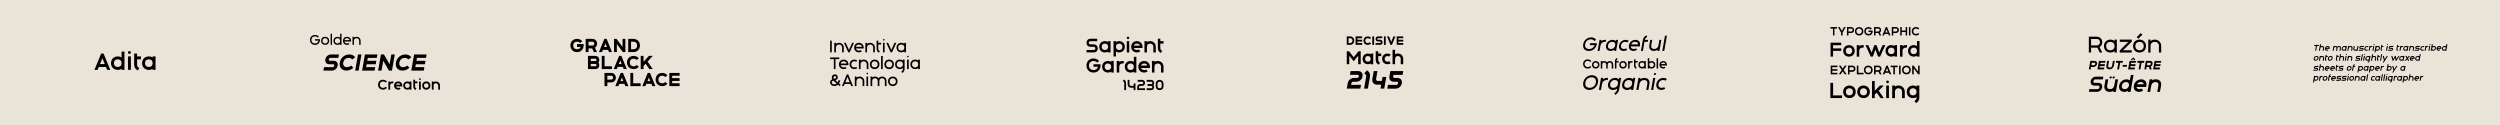 <svg viewBox="0 0 14400 720" xmlns="http://www.w3.org/2000/svg"><path d="m0 720h14400v-720h-14400z" fill="#eae3d8"/><path d="m617.2 402.6-6.7-16.6h-41.5l-6.8 16.5h-18.2l38.6-94.1h14l38.6 94.1h-18zm-13.7-33.3-13.8-33.6-13.7 33.5h27.6zm113.5 33.3h-16.8v-6c-2.053 1.311-4.23 2.416-6.5 3.3-4.951 1.875-10.205 2.824-15.5 2.8-5.262.026-10.484-.923-15.4-2.8-4.681-1.809-8.936-4.567-12.5-8.1-3.563-3.539-6.325-7.802-8.1-12.5-1.905-4.943-2.855-10.203-2.8-15.5-.059-5.265.891-10.493 2.8-15.4 3.581-9.512 11.088-17.019 20.6-20.6 4.907-1.909 10.135-2.859 15.4-2.8 5.297-.057 10.557.893 15.5 2.8 2.282.857 4.462 1.963 6.5 3.3v-33.7h16.8zm-54.8-54.8c-3.9 3.8-6 9.4-6 16s2.1 12.2 6 16.1 9.4 5.9 16 5.9 12.2-2 16.1-5.9 5.9-9.4 5.9-16.1-2-12.2-5.9-16-9.4-6-16.1-6-12.2 2.1-16 6zm91.7-45.3c.003 3.004-1.597 5.78-4.197 7.283-2.601 1.503-5.805 1.503-8.406 0-2.6-1.503-4.201-4.28-4.197-7.283.005-4.635 3.765-8.39 8.4-8.39s8.395 3.755 8.4 8.39zm-16.8 100.1v-77.6h16.8v77.6zm74.6-77.6v16.8h-22.1v30.2c-.071 3.203.578 6.381 1.9 9.3 1.071 2.427 2.719 4.555 4.8 6.2l6.7 5.1-10.2 13.3-6.7-5.1c-4.274-3.252-7.675-7.512-9.9-12.4-2.312-5.119-3.472-10.683-3.4-16.3v-63.6h16.8v16.5zm67.5 77.6v-6c-2.06 1.298-4.236 2.403-6.5 3.3-9.973 3.673-20.927 3.673-30.9 0-9.476-3.636-16.964-11.124-20.6-20.6-1.875-4.952-2.824-10.205-2.8-15.5-.026-5.263.923-10.484 2.8-15.4 1.788-4.691 4.549-8.951 8.1-12.5 3.494-3.571 7.726-6.335 12.4-8.1 9.956-3.763 20.944-3.763 30.9 0 2.276.87 4.455 1.976 6.5 3.3v-6.1h16.9v77.6zm-38-54.8c-3.8 3.8-5.9 9.4-5.9 16s2.1 12.2 5.9 16.1 9.4 5.9 16.1 5.9 12.2-2 16.1-5.9 5.9-9.4 5.9-16.1-2.1-12.2-5.9-16-9.4-6-16.1-6-12.3 2.1-16.2 6z"/><path d="m1903.7 333.5c-2.346-.085-4.647.659-6.5 2.1-1.779 1.627-2.944 3.816-3.3 6.2-.3 1.9-.3 4.4 1.1 6.2s3.9 2.1 5.8 2.1h20.8c3.697-.053 7.367.627 10.8 2 3.17 1.272 5.959 3.338 8.1 6 2.215 2.649 3.728 5.813 4.4 9.2.727 3.631.727 7.369 0 11-.648 3.866-1.968 7.589-3.9 11-1.926 3.522-4.505 6.644-7.6 9.2-3.012 2.596-6.467 4.629-10.2 6-3.656 1.321-7.513 1.998-11.4 2h-49l3.5-19.9h49c2.376.083 4.708-.659 6.6-2.1 1.799-1.598 2.939-3.808 3.2-6.2.3-1.9.5-4.4-1-6.2s-4-2.1-5.8-2.1h-21.1c-3.632.053-7.237-.627-10.6-2-3.202-1.265-6.026-3.331-8.2-6-2.19-2.665-3.7-5.822-4.4-9.2-.73-3.627-.764-7.36-.1-11 .712-3.864 2.064-7.581 4-11 1.948-3.507 4.524-6.625 7.6-9.2 3.046-2.601 6.535-4.634 10.3-6 3.621-1.322 7.445-1.998 11.3-2h45.1l-3.5 19.9zm128.4-15.6c5.664 2.776 10.418 7.113 13.7 12.5l-17.8 12.3c-1.75-2.879-4.282-5.203-7.3-6.7-3.859-1.75-8.064-2.605-12.3-2.5-8 0-15.1 2.5-20.6 7.2s-9.1 11.3-10.5 19.3-.1 14.7 3.7 19.4 10.1 7.2 18.1 7.2c4.489.037 8.94-.813 13.1-2.5 3.655-1.551 6.956-3.83 9.7-6.7l13.5 12.3c-5.156 5.358-11.348 9.611-18.2 12.5-6.875 2.862-14.253 4.324-21.7 4.3-6.125.082-12.207-1.039-17.9-3.3-10.459-4.258-18.058-13.513-20.2-24.6-1.228-6.102-1.262-12.385-.1-18.5 1.136-6.496 3.368-12.752 6.6-18.5 3.163-5.671 7.331-10.72 12.3-14.9 4.894-4.22 10.521-7.508 16.6-9.7 6.129-2.192 12.591-3.308 19.1-3.3 6.966-.165 13.877 1.272 20.2 4.2zm13.7 88.6 16.3-92.9h19.9l-16.3 92.9zm72.6-73-2.9 16.6h52.2l-3.6 19.9h-52.1l-2.9 16.6h52.2l-3.5 19.9h-72.1l16.3-92.9h72.1l-3.5 19.9zm121.7 73-32.5-56.5-10 56.5h-19.8l16.3-92.9h17.5l32.5 56.5 10-56.5h19.9l-16.3 92.9zm115.2-88.6c5.665 2.776 10.418 7.113 13.7 12.5l-17.9 12.3c-1.75-2.879-4.281-5.203-7.3-6.7-3.859-1.75-8.064-2.605-12.3-2.5-8 0-15.1 2.5-20.6 7.2s-9.1 11.3-10.5 19.3-.1 14.7 3.7 19.4 10.1 7.2 18.1 7.2c4.489.037 8.94-.813 13.1-2.5 3.655-1.551 6.956-3.83 9.7-6.7l13.5 12.3c-5.156 5.358-11.348 9.611-18.2 12.5-6.875 2.862-14.252 4.324-21.7 4.3-6.125.082-12.207-1.039-17.9-3.3-10.459-4.258-18.058-13.513-20.2-24.6-1.228-6.102-1.262-12.385-.1-18.5 1.134-6.497 3.366-12.753 6.6-18.5 3.164-5.671 7.331-10.72 12.301-14.9 4.894-4.22 10.52-7.508 16.599-9.7 6.13-2.192 12.591-3.308 19.1-3.3 7-.181 13.948 1.257 20.301 4.2zm46.4 15.6-2.9 16.6h52.2l-3.5 19.9h-52.3l-2.9 16.6h52.2l-3.5 19.9h-72l16.3-92.9h72.1l-3.5 19.9zm-574.4-129.4c3.806 1.702 7.137 4.312 9.7 7.6l-6.5 5c-1.761-2.268-4.066-4.057-6.7-5.2-3.016-1.358-6.293-2.041-9.6-2-2.903-.041-5.787.468-8.5 1.5-4.826 1.771-8.629 5.574-10.4 10.4-2.019 5.521-2.019 11.579 0 17.1 1.771 4.826 5.574 8.629 10.4 10.4 5.521 2.019 11.579 2.019 17.1 0 4.826-1.771 8.629-5.574 10.4-10.4.575-1.448.977-2.958 1.2-4.5h-20.1v-8.2h28.6v4.2c.046 3.924-.632 7.822-2 11.5-2.639 6.963-8.137 12.461-15.1 15.1-7.423 2.732-15.577 2.732-23 0-6.963-2.639-12.461-8.137-15.1-15.1-2.732-7.423-2.732-15.577 0-23 2.639-6.964 8.136-12.461 15.1-15.1 3.677-1.371 7.576-2.049 11.5-2 4.478-.053 8.913.869 13 2.7zm54.8 9.4c5.65 2.184 10.116 6.65 12.3 12.3 2.236 6.033 2.236 12.667 0 18.7-2.152 5.671-6.629 10.148-12.3 12.3-6.033 2.236-12.667 2.236-18.7 0-5.693-2.118-10.182-6.607-12.3-12.3-2.236-6.033-2.236-12.667 0-18.7 2.152-5.671 6.629-10.148 12.3-12.3 6.033-2.236 12.667-2.236 18.7 0zm-20.4 10.6c-2.7 2.7-4.1 6.5-4.1 11.1-.302 4.117 1.202 8.161 4.121 11.079 2.918 2.919 6.963 4.423 11.079 4.121 4.5 0 8.4-1.4 11.1-4.1 2.784-2.97 4.261-6.932 4.1-11 0-4.5-1.4-8.4-4.1-11.1s-6.5-4.1-11.1-4.1c-4.102-.189-8.106 1.29-11.1 4.1zm42.6 34.5v-64.3h8.2v64.2h-8.2zm63 0h-8.2v-5c-1.739 1.436-3.697 2.584-5.8 3.4-6.033 2.236-12.667 2.236-18.7 0-5.65-2.184-10.116-6.65-12.3-12.3-2.236-6.033-2.236-12.667 0-18.7 2.152-5.671 6.629-10.148 12.3-12.3 6.033-2.236 12.667-2.236 18.7 0 2.103.816 4.061 1.964 5.8 3.4v-22.8h8.2v64.2zm-34.4-34.4c-2.785 2.969-4.262 6.932-4.1 11 0 4.5 1.4 8.4 4.1 11.1s6.5 4.1 11.1 4.1c4.068.162 8.03-1.315 11-4.1 2.7-2.7 4.1-6.5 4.1-11.1.298-4.098-1.193-8.124-4.089-11.039-2.895-2.915-6.912-4.432-11.011-4.161-4.5 0-8.4 1.5-11.1 4.2zm75.3-10.7c5.65 2.184 10.116 6.65 12.3 12.3 1.145 3.001 1.721 6.188 1.7 9.4v4.1h-38.1c.552 2.605 1.836 4.999 3.7 6.9 2.97 2.784 6.932 4.261 11 4.1 3.338.103 6.625-.841 9.4-2.7l4.7 6.7c-4.175 2.856-9.143 4.325-14.2 4.2-3.178.011-6.331-.565-9.3-1.7-5.692-2.118-10.182-6.608-12.3-12.3-2.236-6.033-2.236-12.667 0-18.7 2.151-5.671 6.629-10.148 12.3-12.3 6.063-2.261 12.737-2.261 18.8 0zm-20.4 10.6c-1.881 1.929-3.166 4.359-3.7 7h29.5c-.512-2.649-1.8-5.085-3.7-7-2.7-2.7-6.5-4.1-11.1-4.1-4.082-.135-8.047 1.379-11 4.2zm75.3-10.6c5.65 2.184 10.116 6.65 12.3 12.3 1.145 3.001 1.721 6.188 1.7 9.4v23.3h-8.2v-23.3c0-4.5-1.4-8.4-4.1-11.1s-6.5-4.1-11.1-4.1c-4.068-.162-8.031 1.315-11 4.1-2.7 2.7-4.1 6.5-4.1 11.1v23.3h-8.2v-46.6h8.2v5c1.739-1.436 3.697-2.584 5.8-3.4 6.033-2.236 12.667-2.236 18.7 0zm156 248.4c3.847 1.727 7.212 4.371 9.8 7.7l-8 6.3c-1.584-2.036-3.644-3.65-6-4.7-2.735-1.226-5.704-1.84-8.7-1.8-5.5 0-10.1 1.7-13.4 5s-5 7.9-5 13.4 1.7 10.1 5 13.4 7.9 5 13.4 5c2.996.04 5.965-.574 8.7-1.8 2.356-1.05 4.416-2.664 6-4.7l8 6.3c-2.591 3.326-5.955 5.969-9.8 7.7-4.091 1.816-8.524 2.737-13 2.7-3.891.036-7.754-.642-11.4-2-6.971-2.628-12.472-8.129-15.1-15.1-2.725-7.39-2.725-15.51 0-22.9 2.628-6.971 8.129-12.472 15.1-15.1 3.646-1.358 7.509-2.036 11.4-2 4.469-.068 8.901.818 13 2.6zm41.5 17.6c-3.631-.271-7.199 1.053-9.773 3.627s-3.898 6.143-3.627 9.773v23.6h-10.2v-47.2h10.2v3.7c1.256-.812 2.597-1.483 4-2 2.996-1.163 6.187-1.74 9.4-1.7h5.1v10.2zm42.1-8.5c5.773 2.171 10.329 6.727 12.5 12.5 1.163 2.996 1.74 6.187 1.7 9.4v5.1h-36.1c.559 1.761 1.517 3.37 2.8 4.7 2.4 2.4 5.7 3.6 9.8 3.6 2.949.088 5.852-.751 8.3-2.4l5.9 8.3c-4.197 2.899-9.2 4.403-14.3 4.3-3.211.012-6.397-.564-9.4-1.7-5.766-2.182-10.318-6.734-12.5-12.5-1.136-3.003-1.712-6.189-1.7-9.4-.021-3.212.556-6.399 1.7-9.4 1.092-2.844 2.76-5.432 4.9-7.6 2.155-2.156 4.746-3.827 7.6-4.9 2.998-1.156 6.187-1.733 9.4-1.7 3.213-.04 6.404.537 9.4 1.7zm-19.1 12.1c-1.276 1.297-2.234 2.871-2.8 4.6h25.2c-.585-1.743-1.58-3.32-2.9-4.6-5.598-4.844-13.902-4.844-19.5 0zm76 33.3v-3.7c-1.268.79-2.607 1.459-4 2-6.068 2.234-12.733 2.234-18.8 0-5.745-2.215-10.285-6.755-12.5-12.5-1.136-3.003-1.712-6.189-1.7-9.4-.021-3.212.555-6.399 1.7-9.4 1.081-2.849 2.751-5.439 4.9-7.6 2.143-2.171 4.738-3.844 7.6-4.9 6.058-2.288 12.742-2.288 18.8 0 1.4.524 2.741 1.194 4 2v-3.7h10.2v47.2zm-23.1-33.3c-4.801 5.613-4.801 13.887 0 19.5 2.4 2.4 5.7 3.6 9.8 3.6s7.4-1.2 9.8-3.6c4.801-5.613 4.801-13.887 0-19.5-5.614-4.902-13.986-4.902-19.6 0zm68-13.8v10.2h-13.5v18.4c-.053 1.925.323 3.838 1.1 5.6.642 1.484 1.637 2.789 2.9 3.8l4 3.1-6.2 8.1-4-3.1c-2.598-1.998-4.66-4.609-6-7.6-1.415-3.107-2.131-6.486-2.1-9.9v-38.7h10.3v10.1h13.4zm19.2-13.7c-.002 2.062-1.245 3.92-3.15 4.708-1.904.789-4.097.354-5.556-1.102-1.632-1.632-1.965-4.157-.811-6.156 1.154-2 3.507-2.974 5.737-2.377 2.23.598 3.78 2.619 3.78 4.927zm-10.2 60.8v-47.1h10.2v47.2h-10.2zm51.3-45.4c5.773 2.171 10.329 6.727 12.5 12.5 1.163 2.996 1.74 6.187 1.7 9.4.033 3.213-.544 6.402-1.7 9.4-1.073 2.853-2.744 5.445-4.9 7.6-2.169 2.14-4.756 3.808-7.6 4.9-3.001 1.145-6.188 1.721-9.4 1.7-3.211.012-6.397-.564-9.4-1.7-5.766-2.182-10.318-6.734-12.5-12.5-1.136-3.003-1.712-6.189-1.7-9.4-.021-3.212.555-6.399 1.7-9.4 1.092-2.844 2.76-5.432 4.9-7.6 2.155-2.156 4.746-3.827 7.6-4.9 2.998-1.156 6.187-1.733 9.4-1.7 3.213-.04 6.404.537 9.4 1.7zm-19.1 12.1c-2.4 2.3-3.6 5.7-3.6 9.7s1.2 7.4 3.6 9.8 5.7 3.6 9.8 3.6 7.4-1.2 9.7-3.6c5.018-5.444 4.846-13.876-.389-19.111s-13.668-5.407-19.111-.389zm74.4-12.1c5.773 2.171 10.329 6.727 12.5 12.5 1.163 2.996 1.74 6.187 1.7 9.4v23.6h-10.2v-23.7c-.19-5.377-3.488-10.153-8.449-12.236-4.96-2.083-10.679-1.093-14.651 2.536-2.4 2.3-3.6 5.7-3.6 9.7v23.6h-10.2v-47.1h10.2v3.7c1.254-.814 2.596-1.485 4-2 2.997-1.156 6.187-1.733 9.4-1.7 3.179-.028 6.335.549 9.3 1.7z"/><path d="m3340.8 227.5c5.128 2.335 9.621 5.868 13.1 10.3l-12.9 10c-1.845-2.382-4.249-4.271-7-5.5-3.279-1.427-6.823-2.143-10.4-2.1-6.6 0-12.1 2-15.9 5.9s-5.9 9.3-5.9 15.9 2 12.1 5.9 15.9 9.3 5.9 15.9 5.9 12.1-2 15.9-5.9c2.154-2.159 3.764-4.798 4.7-7.7h-20.6v-16.3h38v8.1c.043 5.19-.872 10.342-2.699 15.2-3.555 9.3-10.901 16.646-20.201 20.2-9.775 3.622-20.524 3.622-30.3 0-9.3-3.554-16.646-10.9-20.2-20.2-3.622-9.775-3.622-20.525 0-30.3 3.554-9.3 10.9-16.646 20.2-20.2 4.858-1.827 10.011-2.742 15.201-2.7 5.918-.082 11.784 1.111 17.199 3.5zm70.8-3.5c3.694-.025 7.36.654 10.8 2 3.355 1.259 6.393 3.239 8.9 5.8 2.537 2.527 4.513 5.559 5.8 8.9 2.616 6.962 2.616 14.638 0 21.6-1.279 3.345-3.256 6.379-5.8 8.9-1.4 1.361-2.942 2.568-4.6 3.6l12.3 25.2h-18.1l-10.3-21.3h-20.7v21.3h-16.3v-76zm-21.7 38.4h21.7c3.4 0 6.2-1 8.1-2.9 3.401-3.177 4.46-8.138 2.651-12.427-1.809-4.288-6.102-6.993-10.751-6.773h-21.7zm117.9 37.6-5.3-12.8h-29.8l-5.2 12.8h-17.6l31.2-76h13l31.2 76zm-11.9-29.1-8.3-19.9-8.2 19.9h16.4zm91.9 29.1-34.7-46.3v46.3h-16.3v-76h14.3l34.8 46.3v-46.3h16.3v76zm60.2-76c5.189-.042 10.342.873 15.2 2.7 9.262 3.578 16.568 10.921 20.1 20.2 3.622 9.775 3.622 20.525 0 30.3-3.531 9.28-10.838 16.623-20.1 20.2-4.864 1.793-10.016 2.674-15.2 2.6h-29.5v-76zm-13.2 59.7h13.2c6.5 0 12-2 15.9-5.9s5.9-9.3 5.9-15.9-2-12.1-5.9-15.9-9.3-5.9-15.9-5.9h-13.2v43.5zm-205.9 38.3c3.074-.034 6.127.509 9 1.6 2.819 1.083 5.376 2.754 7.5 4.9 2.128 2.139 3.796 4.692 4.9 7.5 2.161 5.805 2.161 12.195 0 18-.832 2.126-1.978 4.115-3.4 5.9 1.422 1.785 2.568 3.774 3.4 5.9 2.161 5.805 2.161 12.195 0 18-1.104 2.808-2.772 5.361-4.9 7.5-2.124 2.147-4.681 3.817-7.5 4.9-2.873 1.091-5.926 1.634-9 1.6h-42.3v-75.8zm-26 29.9h26c1.854.103 3.678-.505 5.1-1.7 2.319-2.967 2.319-7.133 0-10.1-1.422-1.195-3.246-1.803-5.1-1.7h-26v13.6zm0 29.9h26c1.868.075 3.693-.569 5.1-1.8 2.319-2.967 2.319-7.133 0-10.1-1.422-1.195-3.246-1.803-5.1-1.7h-26zm122.2-.1v16.3h-59v-76h16.3v59.7zm67.7 16.3-5.3-12.8h-29.8l-5.2 12.8h-17.6l31.2-76h13l31.2 76zm-11.9-29.1-8.3-19.9-8.2 19.9h16.4zm85.7-43.4c5.128 2.335 9.621 5.868 13.1 10.3l-12.9 10c-1.845-2.382-4.249-4.271-7-5.5-3.279-1.427-6.824-2.143-10.4-2.1-6.6 0-12.1 2-15.9 5.9s-5.9 9.3-5.9 15.9 2 12.1 5.9 15.9 9.3 5.9 15.9 5.9c3.576.043 7.121-.673 10.4-2.1 2.751-1.229 5.155-3.118 7-5.5l12.9 10c-3.482 4.43-7.974 7.961-13.1 10.3-5.384 2.375-11.215 3.568-17.1 3.5-5.189.042-10.342-.873-15.2-2.7-9.279-3.531-16.622-10.838-20.2-20.1-3.622-9.775-3.622-20.525 0-30.3 3.554-9.3 10.9-16.646 20.2-20.2 4.858-1.827 10.011-2.742 15.2-2.7 5.885-.068 11.716 1.125 17.1 3.5zm93.2 72.5h-19.7l-21.2-31-12.1 13.3v17.7h-16.3v-76h16.3v34l30.9-34h22.1l-29.7 32.6zm-239.9 22c3.694-.018 7.358.661 10.8 2 6.707 2.591 12.009 7.893 14.6 14.6 2.617 6.962 2.617 14.638 0 21.6-1.259 3.355-3.239 6.393-5.8 8.9-2.541 2.519-5.57 4.492-8.9 5.8-3.456 1.279-7.115 1.922-10.8 1.9h-21.6v21.2h-16.3v-76zm-21.7 38.4h21.7c3.4 0 6.2-1 8.1-2.9 3.402-3.177 4.46-8.138 2.651-12.427-1.809-4.288-6.102-6.993-10.751-6.773h-21.7zm103.8 37.6-5.3-12.8h-29.8l-5.2 12.8h-17.6l31.2-76h13l31.2 76zm-12-29.1-8.2-19.9-8.2 19.9zm99.9 12.8v16.3h-58.9v-76h16.3v59.7h42.7zm67.7 16.3-5.3-12.8h-29.7l-5.3 12.8h-17.6l31.3-76h13l31.2 76zm-11.9-29.1-8.2-19.9-8.2 19.9zm85.7-43.4c5.129 2.335 9.621 5.868 13.1 10.3l-12.9 10c-1.845-2.382-4.249-4.271-7-5.5-3.279-1.427-6.824-2.143-10.4-2.1-6.6 0-12.1 2-15.9 5.9s-5.9 9.3-5.9 15.9 2 12.1 5.9 15.9 9.3 5.9 15.9 5.9c3.576.043 7.121-.673 10.4-2.1 2.751-1.229 5.155-3.118 7-5.5l12.9 10c-3.482 4.43-7.974 7.961-13.1 10.3-5.384 2.375-11.215 3.568-17.1 3.5-5.189.042-10.342-.873-15.2-2.7-9.262-3.577-16.569-10.92-20.1-20.2-3.622-9.775-3.622-20.525 0-30.3 3.554-9.3 10.9-16.646 20.2-20.2 4.858-1.827 10.01-2.742 15.2-2.7 5.858-.022 11.654 1.205 17 3.6zm40.3 12.8v13.6h42.7v16.3h-42.7v13.6h42.7v16.2h-59v-76h59v16.3z"/><path d="m4812.5 340.5v57.5h-9.6v-57.5h-21.5v-9.5h52.7v9.6h-21.6zm58 4.7c6.67 2.559 11.94 7.83 14.5 14.5 1.341 3.512 2.019 7.241 2 11v4.8h-44.8c.663 3.065 2.19 5.876 4.401 8.1 3.199 3.2 7.599 4.8 12.899 4.8 3.944.125 7.827-.995 11.1-3.2l5.6 7.8c-4.873 3.362-10.679 5.111-16.599 5-3.726.009-7.421-.669-10.9-2-6.722-2.481-12.02-7.779-14.501-14.5-2.619-7.065-2.619-14.835 0-21.9 2.526-6.692 7.808-11.974 14.5-14.5 7.047-2.562 14.777-2.527 21.8.1zm-23.9 12.5c-2.228 2.251-3.756 5.099-4.4 8.2h34.6c-.594-3.097-2.09-5.95-4.3-8.2-3.2-3.2-7.7-4.8-13-4.8s-9.7 1.6-12.9 4.8zm91-9.4-5.6 7.8c-3.272-2.205-7.156-3.325-11.1-3.2-5.3 0-9.8 1.7-12.9 4.8s-4.8 7.7-4.8 13 1.7 9.8 4.8 12.9 7.6 4.8 12.9 4.8c3.944.125 7.828-.995 11.1-3.2l5.6 7.8c-4.874 3.362-10.68 5.111-16.6 5-3.726.009-7.42-.669-10.9-2-6.721-2.481-12.019-7.779-14.5-14.5-2.619-7.065-2.619-14.835 0-21.9 2.526-6.692 7.808-11.974 14.5-14.5 3.48-1.331 7.174-2.009 10.9-2 5.941-.053 11.75 1.767 16.6 5.2zm48-3.1c6.632 2.583 11.863 7.85 14.4 14.5 1.341 3.512 2.019 7.241 2 11v27.3h-9.6v-27.3c0-5.3-1.7-9.8-4.8-13s-7.7-4.8-13-4.8-9.8 1.7-12.9 4.8-4.8 7.7-4.8 13v27.3h-9.6v-54.7h9.6v5.9c2.076-1.662 4.406-2.978 6.9-3.9 7.023-2.627 14.753-2.662 21.8-.1zm63.4 0c6.67 2.559 11.94 7.83 14.5 14.5 2.619 7.065 2.619 14.835 0 21.9-2.526 6.692-7.808 11.974-14.5 14.5-7.065 2.619-14.835 2.619-21.9 0-6.721-2.481-12.019-7.779-14.5-14.5-2.619-7.065-2.619-14.835 0-21.9 2.526-6.692 7.808-11.974 14.5-14.5 7.065-2.619 14.835-2.619 21.9 0zm-24 12.5c-3.2 3.2-4.8 7.7-4.8 13s1.7 9.8 4.8 12.9 7.6 4.8 12.9 4.8 9.8-1.7 13-4.8 4.8-7.6 4.8-12.9-1.7-9.8-4.8-13-7.7-4.8-13-4.8-9.7 1.6-12.9 4.8zm50 40.3v-75.3h9.6v75.3zm57.5-52.8c6.67 2.559 11.94 7.83 14.5 14.5 2.619 7.065 2.619 14.835 0 21.9-2.526 6.692-7.808 11.974-14.5 14.5-7.065 2.619-14.835 2.619-21.9 0-6.721-2.481-12.019-7.779-14.5-14.5-2.619-7.065-2.619-14.835 0-21.9 2.526-6.692 7.808-11.974 14.5-14.5 7.065-2.619 14.835-2.619 21.9 0zm-23.9 12.5c-3.2 3.2-4.8 7.7-4.8 13s1.7 9.8 4.8 12.9 7.6 4.8 12.9 4.8 9.8-1.7 13-4.8 4.8-7.6 4.8-12.9-1.7-9.8-4.8-13-7.7-4.8-13-4.8-9.8 1.6-12.9 4.8zm101.8 39.7c.064 3.964-.756 7.893-2.4 11.5-1.548 3.424-3.918 6.413-6.9 8.7l-3.8 2.9-5.8-7.6 3.8-2.9c1.77-1.332 3.179-3.085 4.1-5.1 1.031-2.364 1.543-4.921 1.5-7.5v-5.2c-2.038 1.664-4.335 2.981-6.8 3.9-7.067 2.61-14.832 2.61-21.899 0-6.693-2.526-11.975-7.808-14.501-14.5-2.559-7.076-2.559-14.824 0-21.9 2.514-6.63 7.706-11.894 14.3-14.5 7.066-2.611 14.833-2.611 21.9 0 2.447.956 4.739 2.27 6.8 3.9v-5.9h9.6v54.1zm-40.4-39.7c-3.2 3.2-4.8 7.7-4.8 13s1.6 9.8 4.8 12.9 7.7 4.8 13 4.8 9.8-1.7 13-4.8 4.8-7.6 4.8-12.9-1.6-9.8-4.8-13-7.7-4.8-13-4.8-9.8 1.6-13 4.8zm64.3-32.1c-.054 2.612-2.188 4.7-4.8 4.7-1.247.001-2.443-.494-3.325-1.376-.882-.881-1.376-2.077-1.375-3.324 0-2.614 2.09-4.747 4.702-4.8 2.627.054 4.745 2.172 4.798 4.8zm-9.6 72.4v-54.7h9.6v54.7zm64.3 0v-5.9c-2.049 1.647-4.344 2.963-6.8 3.9-7.067 2.61-14.833 2.61-21.9 0-3.295-1.273-6.291-3.213-8.8-5.7-2.479-2.514-4.419-5.509-5.7-8.8-2.559-7.076-2.559-14.824 0-21.9 2.56-6.67 7.83-11.941 14.5-14.5 7.067-2.61 14.833-2.61 21.9 0 2.456.937 4.751 2.253 6.8 3.9v-5.9h9.6v54.9zm-30.8-40.3c-3.2 3.2-4.8 7.7-4.8 13s1.6 9.8 4.8 12.9 7.7 4.8 13 4.8 9.8-1.7 13-4.8 4.8-7.6 4.8-12.9-1.6-9.8-4.8-13-7.7-4.8-13-4.8-9.8 1.6-12.9 4.8zm-476.8-56.2v-67.1h9.6v67.1zm62.3-52.8c6.671 2.559 11.941 7.83 14.5 14.5 1.341 3.512 2.019 7.241 2 11v27.4h-9.6v-27.5c0-5.3-1.7-9.8-4.8-13s-7.7-4.8-13-4.8-9.8 1.7-12.9 4.8-4.8 7.7-4.8 13v27.4h-9.6v-54.8h9.6v5.9c2.076-1.662 4.406-2.978 6.9-3.9 7.005-2.57 14.695-2.57 21.7 0zm42.3 52.8-24.9-54.8h10.5l18.4 40.6 18.5-40.6h10.5l-24.9 54.8zm72.4-52.8c6.67 2.559 11.94 7.83 14.5 14.5 1.341 3.512 2.019 7.241 2 11v4.8h-44.8c.667 3.063 2.193 5.873 4.4 8.1 3.2 3.2 7.6 4.8 12.9 4.8 3.944.125 7.828-.995 11.1-3.2l5.6 7.8c-4.874 3.362-10.68 5.111-16.6 5-3.726.009-7.42-.669-10.9-2-6.759-2.456-12.098-7.758-14.6-14.5-2.619-7.065-2.619-14.835 0-21.9 2.526-6.692 7.808-11.974 14.5-14.5 7.078-2.587 14.847-2.552 21.9.1zm-23.9 12.5c-2.229 2.251-3.756 5.099-4.4 8.2h34.6c-.595-3.097-2.091-5.95-4.301-8.2-3.199-3.2-7.699-4.8-12.999-4.8s-9.8 1.5-12.9 4.7zm88.2-12.5c6.671 2.559 11.941 7.83 14.5 14.5 1.341 3.512 2.019 7.241 2 11v27.4h-9.6v-27.5c0-5.3-1.7-9.8-4.8-13s-7.7-4.8-13-4.8-9.8 1.7-12.9 4.8-4.8 7.7-4.8 13v27.4h-9.6v-54.8h9.5v5.9c2.076-1.662 4.406-2.978 6.9-3.9 7.036-2.595 14.765-2.595 21.8 0zm52.6-2v9.6h-16.5v24c-.043 2.579.469 5.136 1.5 7.5.889 2.006 2.263 3.759 4 5.1l3.8 2.9-5.8 7.6-3.8-2.9c-2.979-2.29-5.349-5.278-6.9-8.7-1.622-3.615-2.441-7.538-2.4-11.5v-45.9h9.6v12.3h16.4zm20.1-17.6c-.054 2.612-2.188 4.7-4.8 4.7-1.246 0-2.442-.495-3.323-1.377-.881-.881-1.377-2.076-1.377-3.323 0-2.614 2.09-4.747 4.702-4.8 2.627.054 4.745 2.172 4.798 4.8zm-9.6 72.4v-54.8h9.6v54.8zm44.1 0-24.9-54.8h10.5l18.5 40.6 18.5-40.6h10.5l-24.9 54.8zm79.2 0v-5.9c-2.049 1.647-4.344 2.963-6.8 3.9-7.068 2.61-14.833 2.61-21.9 0-3.295-1.273-6.291-3.213-8.8-5.7-2.48-2.514-4.42-5.509-5.7-8.8-2.559-7.076-2.559-14.824 0-21.9 2.559-6.67 7.829-11.941 14.5-14.5 7.067-2.61 14.832-2.61 21.899 0 2.457.937 4.751 2.253 6.801 3.9v-5.9h9.6v54.8h-9.6zm-30.8-40.3c-3.2 3.2-4.8 7.7-4.8 13s1.6 9.8 4.8 12.9 7.7 4.8 13 4.8 9.8-1.7 13-4.8 4.8-7.6 4.8-12.9-1.6-9.8-4.8-13-7.7-4.8-13-4.8-9.8 1.5-13 4.7zm-357.4 172.1c2.829 2.684 4.572 6.314 4.899 10.2.901 8.6-4.699 15.9-13.799 18.7 4 3.9 8.9 8.1 13.3 12 1.707-2.792 3.146-5.738 4.3-8.8l1.6-4.5 9 3.3-1.7 4.5c-1.469 4.082-3.416 7.976-5.8 11.6h-.1l5.8 4.7 3.7 3-6 7.5-3.7-3-6-5-1.4 1.2c-2.789 2.265-5.931 4.056-9.3 5.3-3.311 1.15-6.795 1.725-10.3 1.7-3.72-.017-7.396-.8-10.8-2.3-3.36-1.47-6.337-3.694-8.7-6.5-1.836-2.144-3.169-4.673-3.9-7.4-.771-2.906-.874-5.949-.3-8.9.548-3.16 1.968-6.104 4.1-8.5 1.876-2.073 4.157-3.741 6.7-4.9l2.101-.9c-.773-1.312-1.442-2.683-2-4.1-.851-2.105-1.357-4.334-1.5-6.6-.167-2.461.244-4.926 1.2-7.2.794-1.874 1.949-3.573 3.4-5 1.403-1.335 3.027-2.418 4.799-3.2 3.48-1.553 7.333-2.073 11.101-1.5 3.503.527 6.754 2.135 9.299 4.6zm-24.2 32.7c-1.39.662-2.645 1.578-3.7 2.7-.99 1.094-1.648 2.447-1.9 3.9-.297 1.523-.263 3.092.1 4.6.395 1.392 1.076 2.686 2 3.8 2.7 3.3 7.4 5.3 12.2 5.3 4.923.024 9.698-1.674 13.5-4.8-6.2-5.4-13.299-11.7-18.2-16.9-1.362.339-2.699.773-4 1.3zm7.9-26.8c-1.49.609-2.702 1.749-3.399 3.2-.714 2.137-.571 4.467.399 6.5.745 1.817 1.72 3.531 2.9 5.1l2.6-.4c2.748-.346 5.31-1.574 7.3-3.5 1.504-1.452 2.244-3.523 2-5.6-.09-1.587-.767-3.084-1.9-4.2-1.555-1.335-3.55-2.048-5.6-2-1.474-.041-2.94.231-4.3.8zm98.5 56.6-5.1-12.3h-32.7l-5 12.3h-10.5l27.6-67.1h8.5l27.6 67.1zm-9-21.9-12.4-30.3-12.5 30.3zm67.7-30.9c6.67 2.559 11.94 7.83 14.5 14.5 1.341 3.512 2.019 7.241 2 11v27.4h-9.6v-27.5c0-5.3-1.7-9.8-4.8-13s-7.7-4.8-13-4.8-9.8 1.7-12.9 4.8-4.8 7.7-4.8 13v27.4h-9.6v-54.8h9.6v5.9c2.076-1.662 4.405-2.978 6.9-3.9 7.004-2.57 14.695-2.57 21.7 0zm38.5-19.6c-.054 2.612-2.188 4.7-4.8 4.7-1.247.001-2.443-.494-3.325-1.376-.882-.881-1.376-2.077-1.375-3.324 0-2.614 2.09-4.747 4.702-4.8 2.627.054 4.745 2.172 4.798 4.8zm-9.6 72.4v-54.8h9.6v54.8zm115.7-29.4v29.4h-9.6v-29.4c0-4.7-1.5-8.7-4.3-11.5s-6.8-4.3-11.5-4.3-8.7 1.5-11.5 4.3-4.3 6.8-4.3 11.5v29.4h-9.6v-29.4c0-4.7-1.5-8.7-4.3-11.5s-6.8-4.3-11.5-4.3-8.7 1.5-11.5 4.3-4.3 6.8-4.3 11.5v29.4h-9.6v-54.8h9.6v4.9c4.654-3.338 10.274-5.06 16-4.9 8.8 0 16.1 3.6 20.5 9.7 4.5-6.1 11.7-9.7 20.6-9.7 14.9 0 25.3 10.5 25.3 25.4zm47-23.4c6.67 2.559 11.94 7.83 14.5 14.5 2.619 7.065 2.619 14.835 0 21.9-2.526 6.692-7.808 11.974-14.5 14.5-7.065 2.619-14.835 2.619-21.9 0-6.742-2.503-12.044-7.841-14.5-14.6-2.619-7.065-2.619-14.835 0-21.9 2.55-6.654 7.829-11.896 14.5-14.4 7.065-2.619 14.835-2.619 21.9 0zm-23.9 12.5c-3.2 3.2-4.8 7.7-4.8 13s1.7 9.8 4.8 12.9 7.6 4.8 12.9 4.8 9.8-1.7 13-4.8 4.8-7.6 4.8-12.9-1.7-9.8-4.8-13-7.7-4.8-13-4.8-9.8 1.6-13 4.7z"/><path d="m6281.4 237.2c-3.498-.366-6.898 1.293-8.761 4.276-1.863 2.982-1.863 6.766 0 9.748 1.863 2.983 5.263 4.642 8.761 4.276h18.6c3.137-.024 6.254.518 9.199 1.6 5.736 2.194 10.252 6.747 12.4 12.5 2.246 5.893 2.246 12.407.001 18.3-2.149 5.753-6.665 10.305-12.4 12.5-2.946 1.082-6.062 1.624-9.2 1.6h-41.8v-14h41.8c2.495.136 4.942-.728 6.799-2.4 3.236-3.918 3.236-9.582 0-13.5-1.857-1.672-4.304-2.536-6.799-2.4h-18.601c-3.104.019-6.187-.523-9.099-1.6-5.753-2.204-10.297-6.748-12.501-12.5-2.173-5.906-2.173-12.394 0-18.3 2.204-5.752 6.748-10.296 12.5-12.5 2.913-1.077 5.996-1.619 9.101-1.6h38.399v14.1h-38.4zm101.4 64.9v-5.1c-1.742 1.103-3.584 2.04-5.5 2.8-8.391 3.092-17.609 3.092-26 0-7.956-3.057-14.243-9.344-17.3-17.3-1.555-4.156-2.334-8.563-2.3-13-.033-4.405.746-8.778 2.3-12.9 1.501-3.94 3.818-7.519 6.8-10.5 2.93-2.996 6.48-5.317 10.4-6.8 8.376-3.173 17.623-3.173 26 0 1.926.737 3.77 1.676 5.5 2.8v-5.1h14.1v65.2h-14zm-32-46c-3.2 3.2-5 7.9-5 13.4s1.8 10.2 5 13.5 7.9 5 13.5 5 10.2-1.7 13.5-5 5-7.9 5-13.5-1.7-10.2-5-13.4-7.9-5-13.5-5-10.2 1.7-13.4 5zm108.6-16.8c3.947 1.487 7.528 3.806 10.5 6.8 2.982 2.981 5.299 6.56 6.8 10.5 1.553 4.122 2.333 8.495 2.3 12.9.034 4.438-.746 8.844-2.3 13-1.501 3.94-3.818 7.519-6.8 10.5-2.97 2.996-6.551 5.316-10.5 6.8-4.122 1.554-8.495 2.333-12.9 2.3-4.437.034-8.844-.745-13-2.3-1.922-.748-3.764-1.686-5.5-2.8v28.3h-14.1v-88.3h14.1v5.1c1.737-1.112 3.579-2.05 5.5-2.8 4.156-1.555 8.563-2.334 13-2.3 4.405-.034 8.778.746 12.9 2.3zm-26.4 16.8c-3.3 3.2-5 7.9-5 13.4s1.7 10.2 5 13.5 7.9 5 13.5 5 10.2-1.7 13.5-5 5-7.9 5-13.5-1.7-10.2-5-13.4-8-5-13.5-5-10.3 1.7-13.6 5zm71.4-38c0 3.922-3.179 7.101-7.101 7.101-3.921 0-7.1-3.179-7.1-7.101s3.179-7.101 7.1-7.101c3.922 0 7.101 3.179 7.101 7.101zm-14.1 84.1v-65.2h14.1v65.2zm70.9-62.9c7.991 3.002 14.298 9.308 17.3 17.3 1.614 4.108 2.428 8.486 2.4 12.9v7.1h-50c.794 2.403 2.128 4.592 3.899 6.4 3.301 3.3 7.901 5 13.501 5 4.084.132 8.107-1.022 11.5-3.3l8.2 11.5c-5.789 3.977-12.678 6.041-19.7 5.9-4.438.034-8.844-.745-13-2.3-7.992-3.002-14.298-9.308-17.3-17.3-1.555-4.156-2.334-8.562-2.3-13-.033-4.405.746-8.778 2.3-12.9 1.519-3.931 3.834-7.506 6.8-10.5 2.973-2.991 6.554-5.31 10.5-6.8 4.142-1.616 8.554-2.431 13-2.4 4.414-.03 8.792.784 12.9 2.4zm-26.4 16.8c-1.777 1.804-3.112 3.994-3.9 6.4h34.8c-.797-2.425-2.17-4.621-4-6.4-3.2-3.3-7.9-5-13.4-5s-10.2 1.7-13.5 5zm102.9-16.8c7.991 3.002 14.298 9.308 17.3 17.3 1.614 4.108 2.428 8.486 2.4 12.9v32.6h-14.2v-32.6c0-5.5-1.8-10.2-5-13.4s-7.9-5-13.4-5-10.2 1.7-13.5 5-5 7.9-5 13.4v32.6h-14.2v-65.1h14.1v5.1c1.723-1.135 3.568-2.074 5.5-2.8 4.142-1.616 8.553-2.431 13-2.4 4.447-.043 8.861.772 13 2.4zm64.1-2.3v14.1h-18.5v25.4c-.056 2.687.49 5.352 1.599 7.8.923 2.042 2.33 3.828 4.101 5.2l5.6 4.3-8.6 11.2-5.6-4.3c-3.582-2.729-6.433-6.302-8.3-10.4-1.957-4.3-2.947-8.976-2.9-13.7v-53.5h14.1v13.9h18.6zm-384.9 103.7c5.42 2.454 10.157 6.196 13.8 10.9l-11.4 8.8c-2.221-2.851-5.105-5.117-8.4-6.6-3.869-1.718-8.067-2.571-12.3-2.5-7.8 0-14.3 2.4-19 7s-7.1 11.2-7.1 19 2.4 14.3 7.1 19 11.2 7.1 19 7.1 14.3-2.4 19-7.1c3.15-3.236 5.333-7.289 6.3-11.7h-25.3v-14.4h40.5v7.2c.037 5.533-.947 11.024-2.901 16.2-3.711 9.887-11.512 17.688-21.399 21.4-10.455 3.866-21.946 3.866-32.401 0-9.886-3.712-17.687-11.513-21.399-21.4-3.858-10.455-3.858-21.945 0-32.4 3.712-9.887 11.513-17.688 21.4-21.4 5.176-1.954 10.668-2.937 16.2-2.9 6.3-.046 12.539 1.249 18.3 3.8zm83.6 77.1v-5.2c-1.776 1.104-3.65 2.041-5.6 2.8-8.586 3.16-18.015 3.16-26.6 0-8.14-3.128-14.572-9.56-17.7-17.7-1.606-4.25-2.419-8.757-2.4-13.3-.021-4.511.793-8.986 2.4-13.2 1.553-4.02 3.939-7.666 7-10.7 3.022-3.051 6.673-5.406 10.7-6.9 8.57-3.241 18.029-3.241 26.599 0 1.961.735 3.838 1.674 5.601 2.8v-5.3h14.5v66.7zm-32.7-47.1c-3.3 3.3-5.1 8.1-5.1 13.8s1.8 10.5 5.1 13.8 8.1 5.1 13.8 5.1 10.5-1.7 13.8-5.1 5.1-8.1 5.1-13.8-1.8-10.5-5.1-13.8-8.1-5.1-13.8-5.1-10.4 1.8-13.8 5.1zm97.9-5.1c-5.7 0-10.5 1.8-13.8 5.1s-5.1 8.1-5.1 13.8v33.3h-14.5v-66.7h14.4v5.3c1.791-1.141 3.702-2.08 5.7-2.8 4.207-1.632 8.687-2.446 13.2-2.4h7.2v14.4h-7.2zm79.7 52.2h-14.5v-5.2c-1.771 1.115-3.646 2.053-5.6 2.8-4.25 1.605-8.758 2.419-13.3 2.4-4.51.02-8.985-.794-13.2-2.4-4.002-1.543-7.644-3.891-10.7-6.9-3.033-3.036-5.386-6.684-6.899-10.7-1.633-4.242-2.448-8.755-2.401-13.3-.046-4.513.768-8.993 2.4-13.2 3.073-8.175 9.525-14.627 17.7-17.7 4.208-1.632 8.688-2.446 13.201-2.4 4.545-.047 9.058.767 13.299 2.4 1.965.724 3.843 1.663 5.6 2.8v-29h14.4zm-47.1-47.1c-3.4 3.3-5.1 8.1-5.1 13.8s1.8 10.5 5.1 13.8 8.1 5.1 13.8 5.1 10.5-1.7 13.8-5.1 5.1-8.1 5.1-13.8-1.7-10.5-5.1-13.8-8.1-5.1-13.8-5.1-10.5 1.8-13.8 5.1zm105.2-17.1c8.175 3.073 14.626 9.525 17.7 17.7 1.631 4.207 2.446 8.687 2.399 13.2l.001 7.2h-51.1c.809 2.478 2.178 4.736 4 6.6 3.399 3.4 8.1 5.1 13.799 5.1 4.159.111 8.249-1.077 11.701-3.4l8.399 11.8c-5.928 4.099-12.993 6.233-20.199 6.1-4.543.019-9.051-.795-13.3-2.4-8.175-3.073-14.627-9.525-17.7-17.7-1.605-4.25-2.418-8.757-2.4-13.3-.02-4.511.794-8.986 2.4-13.2 1.542-4.002 3.89-7.644 6.899-10.7 3.037-3.034 6.684-5.387 10.701-6.9 4.242-1.632 8.755-2.447 13.3-2.4 4.573-.104 9.123.677 13.4 2.3zm-27 17.2c-1.817 1.829-3.186 4.054-4 6.5h35.6c-.797-2.454-2.168-4.683-4-6.5-3.3-3.4-8.1-5.1-13.8-5.1s-10.5 1.7-13.9 5zm105.2-17.2c8.175 3.073 14.627 9.525 17.7 17.7 1.631 4.207 2.446 8.687 2.399 13.2l.001 33.3h-14.4v-33.3c0-5.7-1.8-10.5-5.1-13.8s-8.1-5.1-13.8-5.1-10.5 1.8-13.8 5.1-5.1 8.1-5.1 13.8v33.3h-14.4v-66.7h14.4v5.3c1.757-1.137 3.635-2.076 5.599-2.8 4.243-1.632 8.756-2.447 13.301-2.4 4.512-.046 8.992.768 13.2 2.4zm-204 107.6c2.68 2.047 4.81 4.727 6.2 7.8 1.438 3.205 2.156 6.687 2.1 10.2v39.8h-10.4v-39.8c.028-1.998-.382-3.977-1.2-5.8-.687-1.485-1.715-2.787-3-3.8l-4.2-3.2 6.4-8.3zm28.1 24.9c-.106 2.323.722 4.592 2.301 6.3 1.695 1.598 3.973 2.429 6.299 2.3h15.4v-13.8h10.5v38.1h-10.5v-13.8h-15.4c-2.594.056-5.173-.385-7.601-1.3-2.331-.869-4.446-2.234-6.199-4-1.747-1.768-3.11-3.879-4-6.2-.887-2.4-1.328-4.942-1.3-7.5v-26h10.5v26zm72.3-26c2.321-.019 4.626.388 6.8 1.2 2.115.809 4.027 2.072 5.6 3.7 1.608 1.59 2.869 3.497 3.7 5.6 1.639 4.42 1.639 9.28 0 13.7-.831 2.103-2.092 4.01-3.7 5.6-1.576 1.625-3.487 2.888-5.6 3.7-2.174.812-4.479 1.219-6.8 1.2h-10.4c-1.866-.159-3.705.521-5.019 1.854-1.315 1.334-1.967 3.183-1.781 5.046v6.8h34.5v10.5h-45v-17.3c-.026-2.354.38-4.693 1.2-6.9 1.635-4.282 5.017-7.665 9.3-9.3 2.175-.808 4.479-1.214 6.8-1.2h10.4c1.838.081 3.634-.566 5-1.8 2.339-2.923 2.339-7.077 0-10-1.366-1.234-3.162-1.88-5-1.8h-25.1v-10.6zm52.6 0c2.321-.019 4.626.388 6.8 1.2 2.109.821 4.018 2.082 5.6 3.7 1.608 1.59 2.869 3.497 3.7 5.6 1.639 4.42 1.639 9.28 0 13.7-.736 1.969-1.858 3.77-3.3 5.3 1.442 1.53 2.564 3.331 3.3 5.3 1.639 4.42 1.639 9.28 0 13.7-.831 2.103-2.092 4.01-3.7 5.6-1.582 1.618-3.491 2.879-5.6 3.7-2.174.812-4.479 1.219-6.8 1.2h-26v-10.6h26c1.839.081 3.635-.566 5-1.8 2.34-2.923 2.34-7.077 0-10-1.365-1.234-3.161-1.881-5-1.8h-20.8v-10.6h20.8c1.839.081 3.635-.566 5-1.8 2.34-2.923 2.34-7.077 0-10-1.365-1.234-3.161-1.88-5-1.8h-26v-10.6zm57.6 1.6c5.531 2.101 9.899 6.469 12 12 1.084 2.876 1.627 5.927 1.6 9v13.8c.026 3.073-.516 6.125-1.601 9-2.1 5.531-6.468 9.899-11.999 12-5.777 2.127-12.123 2.127-17.9 0-5.486-2.136-9.81-6.496-11.9-12-1.104-2.87-1.647-5.925-1.6-9v-13.8c-.047-3.075.496-6.13 1.6-9 2.09-5.504 6.414-9.864 11.9-12 5.776-2.127 12.122-2.127 17.899 0zm-20.9 20.9v13.8c0 7.4 4.6 12 12 12s12-4.6 12-12v-13.7c0-7.4-4.6-12-12-12s-12.1 4.6-12.1 12z"/><path d="m7823 369.8v-48.9l-25.6 32-25.6-32v48.9h-14.5v-74.4h13l27.2 34.1 27.3-34.1h12.9v74.4zm72.2 0v-4c-1.252.727-2.555 1.362-3.9 1.9-7.877 2.892-16.524 2.892-24.4 0-3.709-1.423-7.08-3.602-9.9-6.4-2.81-2.81-4.991-6.184-6.4-9.9-2.892-7.876-2.892-16.524 0-24.4 1.391-3.754 3.574-7.165 6.4-10 2.82-2.798 6.191-4.977 9.9-6.4 7.876-2.892 16.524-2.892 24.4 0 1.353.517 2.658 1.153 3.9 1.9v-4.1h14.6v61.6h-14.6zm-28-42.6c-2.8 2.8-4.3 6.9-4.3 11.8s1.5 9 4.3 11.8 7 4.4 11.8 4.4 9-1.5 11.8-4.4 4.3-6.9 4.3-11.8-1.5-9-4.3-11.8-7-4.4-11.8-4.4-9 1.5-11.8 4.4zm88.6-19v14.6h-17.1v22.6c-.032 2.374.446 4.727 1.401 6.9.797 1.725 1.998 3.234 3.499 4.4l5.8 4.5-8.9 11.6-5.8-4.5c-3.418-2.589-6.134-5.993-7.9-9.9-1.835-4.085-2.756-8.522-2.7-13v-50h14.6v12.8zm54.7 5.6-8.5 12c-2.981-1.997-6.513-3.011-10.1-2.9-4.9 0-9 1.5-11.8 4.4s-4.4 6.9-4.4 11.8 1.5 9 4.4 11.8 6.9 4.4 11.8 4.4c3.587.111 7.119-.903 10.1-2.9l8.5 11.9c-5.467 3.755-11.968 5.712-18.6 5.6-4.167.016-8.301-.73-12.2-2.2-7.566-2.861-13.539-8.834-16.4-16.4-2.892-7.876-2.892-16.524 0-24.4 1.431-3.734 3.609-7.137 6.4-10 2.839-2.774 6.205-4.95 9.9-6.4 3.899-1.47 8.033-2.216 12.2-2.2 6.655-.163 13.193 1.76 18.7 5.5zm25.2-1.5c1.247-.738 2.551-1.373 3.901-1.9 7.875-2.892 16.523-2.892 24.399 0 7.581 2.839 13.561 8.82 16.4 16.4 1.475 3.897 2.221 8.033 2.2 12.2v30.8h-14.5v-30.8c0-4.9-1.5-9-4.4-11.8s-6.9-4.4-11.8-4.4-9 1.5-11.8 4.4-4.4 6.9-4.4 11.8v30.8h-14.6v-82.9h14.6v25.5zm-259.5-102.7c3.31-.033 6.598.543 9.7 1.7 5.935 2.275 10.624 6.965 12.899 12.9 2.313 6.26 2.313 13.14.001 19.4-2.276 5.935-6.965 10.625-12.901 12.9-3.101 1.156-6.389 1.733-9.699 1.7h-18.9v-48.6zm-8.5 38.3h8.5c3.773.161 7.451-1.209 10.199-3.8 2.501-2.4 3.801-6 3.801-10.2s-1.3-7.7-3.8-10.2c-2.748-2.591-6.427-3.961-10.2-3.8h-8.5v27.9zm51-27.9v8.7h27.4v10.4h-27.4v8.7h27.4v10.4h-37.9v-48.6h37.8v10.4zm70.4-8.1c3.287 1.497 6.168 3.76 8.4 6.6l-8.3 6.4c-1.189-1.52-2.734-2.722-4.5-3.5-2.116-.904-4.4-1.347-6.7-1.3-4.2 0-7.7 1.3-10.2 3.8s-3.8 6-3.8 10.2 1.3 7.7 3.8 10.2 6 3.8 10.2 3.8c2.3.047 4.584-.396 6.7-1.3 1.766-.778 3.311-1.98 4.5-3.5l8.3 6.4c-2.232 2.84-5.113 5.103-8.4 6.6-3.459 1.547-7.211 2.332-11 2.3-3.31.033-6.598-.544-9.7-1.7-5.936-2.275-10.626-6.964-12.9-12.9-2.312-6.26-2.312-13.14 0-19.4 2.274-5.936 6.964-10.625 12.9-12.9 3.101-1.157 6.39-1.733 9.7-1.7 3.76-.158 7.51.49 11 1.9zm15.3 46.5v-48.8h10.4v48.8zm33.6-38.4c-1.711-.26-3.417.507-4.357 1.961s-.94 3.324 0 4.778 2.646 2.221 4.357 1.961h11c1.979-.026 3.944.313 5.8 1 1.803.679 3.439 1.736 4.8 3.1 1.371 1.355 2.429 2.993 3.1 4.8 1.404 3.739 1.404 7.861 0 11.6-.671 1.807-1.729 3.445-3.1 4.8-1.361 1.364-2.997 2.421-4.8 3.1-1.856.687-3.821 1.026-5.8 1h-25.8v-10.2h25.8c1.167.053 2.312-.34 3.2-1.1 1.484-1.913 1.484-4.587 0-6.5-.888-.76-2.033-1.153-3.2-1.1h-11c-1.979.033-3.946-.306-5.8-1-3.687-1.401-6.599-4.313-8-8-1.404-3.739-1.404-7.861 0-11.6 1.401-3.688 4.313-6.599 8-8 1.854-.694 3.821-1.033 5.8-1h23.7v10.4zm33.4 38.4v-48.8h10.4v48.8zm37.8 0-20-48.8h11.3l12.9 31.4 12.9-31.4h11.3l-20 48.8zm46.1-38.4v8.7h27.4v10.4h-27.4v8.7h27.4v10.4h-37.8v-48.6h37.8v10.4zm-232.4 189.2c3.974-.04 7.916.708 11.6 2.2 3.461 1.392 6.521 3.626 8.9 6.5 2.367 2.933 3.981 6.4 4.7 10.1.795 3.957.828 8.03.1 12-.721 4.221-2.176 8.282-4.301 12-2.171 3.814-4.978 7.23-8.299 10.1-6.583 5.612-14.95 8.696-23.6 8.7h-17c-2.594-.091-5.139.722-7.2 2.3-1.876 1.785-3.107 4.141-3.5 6.7l-1.6 9h56.8l-3.8 21.7h-78.4l5.4-30.7c.72-4.221 2.175-8.282 4.3-12 2.149-3.83 4.959-7.25 8.3-10.1 6.583-5.612 14.95-8.696 23.6-8.7h17.1c2.592.082 5.134-.73 7.199-2.3 1.877-1.785 3.108-4.141 3.501-6.7.4-2 .4-4.8-1.2-6.7s-4.3-2.3-6.3-2.3h-43.6l3.8-21.7h43.5zm58.8 2.2c4.04 3.639 6.955 8.358 8.4 13.6 1.585 5.769 1.824 11.824.7 17.7l-11.9 67.7h-21.8l11.9-67.7c.596-2.844.527-5.787-.2-8.6-.562-2.13-1.745-4.045-3.399-5.5l-7.401-6.6 16.2-17.2zm44.7 42.7c-.4 2.6-.6 6.3 1.5 8.8s5.6 3.1 8.2 3.1h23.3l4-22.8h21.7l-11.9 67.2h-21.7l4-22.7h-23.2c-4.351.053-8.669-.763-12.7-2.4-3.794-1.486-7.137-3.932-9.7-7.1-2.587-3.148-4.341-6.897-5.101-10.9-.935-4.347-.969-8.84-.099-13.2l7.9-44.9h21.7zm99.9-23.2-1.6 9c-.4 2-.4 4.8 1.2 6.7s4.3 2.3 6.3 2.3h17.1c3.974-.04 7.916.708 11.6 2.2 3.461 1.392 6.52 3.626 8.899 6.5 2.368 2.933 3.982 6.4 4.701 10.1.795 3.957.828 8.03.1 12-.72 4.221-2.176 8.282-4.3 12-2.172 3.814-4.979 7.23-8.3 10.1-6.583 5.612-14.949 8.696-23.6 8.7h-47.8l3.8-21.7h47.8c2.593.082 5.135-.73 7.2-2.3 1.876-1.785 3.107-4.141 3.5-6.7.4-2 .4-4.8-1.2-6.7s-4.3-2.3-6.3-2.3h-17.1c-3.974.04-7.917-.708-11.6-2.2-7.073-2.845-12.202-9.106-13.6-16.6-.795-3.957-.829-8.03-.1-12l5.399-30.7h74.301l-3.801 21.7h-52.6z"/><path d="m9182.3 219c4.744 2.264 8.711 5.883 11.4 10.4l-10 6.9c-1.878-3.092-4.626-5.561-7.9-7.1-3.928-1.882-8.245-2.807-12.6-2.7-4.093-.015-8.155.696-12 2.1-3.511 1.228-6.764 3.093-9.599 5.5-2.861 2.42-5.266 5.333-7.1 8.6-2.046 3.628-3.434 7.589-4.1 11.7-.789 3.86-.789 7.84 0 11.7 1.104 6.475 5.557 11.879 11.702 14.2 3.584 1.463 7.429 2.177 11.299 2.1 4.092.015 8.155-.696 11.999-2.1 3.51-1.229 6.765-3.093 9.6-5.5 2.86-2.42 5.265-5.333 7.1-8.6 1.105-1.937 2.009-3.98 2.701-6.1h-27.501l2-11.1h39l-.901 5.6c-.974 5.51-2.868 10.817-5.599 15.7-5.321 9.558-13.914 16.873-24.199 20.6-5.199 1.866-10.68 2.813-16.202 2.8-5.202.077-10.367-.875-15.2-2.8-4.29-1.732-8.073-4.518-11-8.1-2.963-3.619-4.989-7.912-5.9-12.5-1.009-5.185-1.009-10.515 0-15.7.915-5.511 2.775-10.823 5.5-15.7 5.319-9.604 13.905-16.984 24.2-20.8 5.196-1.866 10.678-2.813 16.199-2.8 5.912-.121 11.769 1.146 17.101 3.7zm61.099 21.8c-5.864-.121-11.576 1.866-16.099 5.6-4.435 3.918-7.369 9.256-8.3 15.1l-5.6 31.8h-11.2l11.2-63.7h11.1l-1.2 6.9c2.716-1.918 5.675-3.465 8.8-4.6 4.231-1.53 8.698-2.309 13.199-2.3h5.6l-2 11.1h-5.599zm54.301 52.5 1.199-6.9c-2.681 1.914-5.607 3.461-8.699 4.6-4.235 1.522-8.701 2.301-13.201 2.3-4.211.053-8.391-.729-12.299-2.3-3.528-1.421-6.653-3.687-9.099-6.6-2.372-3.018-4.014-6.543-4.799-10.3-.808-4.195-.808-8.505-.001-12.7.786-4.485 2.306-8.81 4.5-12.8 2.22-3.867 5.096-7.318 8.5-10.2 3.368-2.873 7.231-5.11 11.4-6.6 4.232-1.534 8.699-2.313 13.2-2.3 4.245-.053 8.457.729 12.401 2.3 2.627 1.089 5.032 2.648 7.099 4.6l1.201-6.9h11.099l-11.3 63.7h-11.2zm-27.5-46.9c-4.455 3.902-7.394 9.248-8.301 15.1-1.099 6.2-.099 11.4 2.901 15.1s8 5.6 14.199 5.6c5.867.139 11.586-1.85 16.101-5.6 4.469-3.891 7.411-9.242 8.3-15.1 1.099-6.2.099-11.4-2.901-15.1s-7.899-5.6-14.1-5.6c-5.899-.154-11.655 1.836-16.2 5.6zm111.3-11-8.101 9.1c-3-2.5-7.199-3.7-12.199-3.7-5.867-.139-11.586 1.85-16.1 5.6-4.449 3.907-7.385 9.251-8.3 15.1-1.1 6.2-.1 11.4 3 15.1 3.099 3.7 7.9 5.6 14.099 5.6 4.762.089 9.45-1.196 13.5-3.7l4.901 9.1c-6.112 3.83-13.188 5.842-20.401 5.8-4.211.055-8.392-.726-12.299-2.3-3.525-1.428-6.648-3.693-9.1-6.6-2.34-3.025-3.948-6.55-4.7-10.3-.843-4.188-.877-8.499-.1-12.7.786-4.485 2.307-8.81 4.5-12.8 2.189-3.861 5.03-7.312 8.401-10.2 3.371-2.87 7.233-5.106 11.4-6.6 4.199-1.525 8.633-2.303 13.1-2.3 7.4 0 13.7 2 18.4 5.8zm50.8-3.5c7.144 2.905 12.337 9.226 13.799 16.8.877 4.218.911 8.568.1 12.8l-1 5.6h-52c.086 3.449 1.279 6.78 3.401 9.5 3.099 3.7 7.9 5.6 14.099 5.6 4.762.089 9.449-1.196 13.5-3.7l4.901 9.1c-6.113 3.83-13.188 5.842-20.401 5.8-4.213.055-8.393-.726-12.301-2.3-3.523-1.428-6.646-3.693-9.098-6.6-2.34-3.025-3.949-6.55-4.7-10.3-.843-4.188-.877-8.499-.1-12.7.786-4.485 2.307-8.81 4.5-12.8 2.188-3.861 5.03-7.312 8.4-10.2 3.371-2.87 7.234-5.106 11.401-6.6 4.199-1.525 8.633-2.303 13.099-2.3 4.245-.053 8.458.728 12.401 2.3zm-30.401 14.5c-2.977 2.57-5.278 5.832-6.699 9.5h40.3c-.006-3.446-1.168-6.791-3.3-9.499-3.099-3.701-7.9-5.601-14.099-5.601-5.903-.163-11.661 1.828-16.202 5.6zm81.201-30.7c-2.287 1.552-4.229 3.561-5.701 5.9-1.527 2.459-2.61 5.166-3.2 8h19.1l-2 11.1h-19.1l-9.3 52.6h-11.1l11.1-62.9c.788-4.763 2.521-9.319 5.1-13.4 2.576-4.007 5.945-7.444 9.9-10.1l5-3.4 5.201 8.9zm63.799 77.6 1.201-6.9c-2.71 1.928-5.671 3.476-8.801 4.6-4.199 1.519-8.632 2.297-13.099 2.3-4.245.058-8.459-.724-12.4-2.3-3.505-1.413-6.599-3.682-9-6.6-2.418-2.951-4.067-6.456-4.8-10.2-.848-4.221-.882-8.566-.1-12.8l5.6-31.8h11.2l-5.599 31.8c-1.101 6.2-.101 11.4 3 15.1 3.099 3.7 7.899 5.6 14.099 5.6 5.865.129 11.581-1.859 16.101-5.6 4.456-3.902 7.394-9.248 8.301-15.1l5.598-31.8h11.2l-11.2 63.7zm27.901 0 15.4-87.6h11.199l-15.399 87.6zm-417.901 51.3c3.535 1.598 6.623 4.035 9 7.1l-6.7 5.2c-1.546-1.968-3.533-3.544-5.801-4.6-2.645-1.161-5.509-1.741-8.399-1.7-5.4 0-9.8 1.7-13 4.9s-4.9 7.7-4.9 13 1.7 9.8 4.9 13 7.7 4.9 13 4.9c2.89.041 5.754-.539 8.4-1.7 2.271-1.052 4.258-2.629 5.8-4.6l6.7 5.2c-2.377 3.065-5.465 5.502-9 7.1-3.743 1.671-7.8 2.523-11.9 2.5-3.62.029-7.215-.615-10.6-1.9-6.413-2.425-11.475-7.487-13.9-13.9-2.51-6.809-2.51-14.291 0-21.1 2.401-6.451 7.467-11.553 13.9-14 3.385-1.285 6.98-1.929 10.6-1.9 4.1-.023 8.157.829 11.9 2.5zm56 28.6c0 11.9-8 21.6-21.599 21.6-13.6 0-21.6-8.9-21.6-21.6s8.8-21.6 21.6-21.6 21.599 8.9 21.599 21.6zm-31.199-9.6c-4.783 5.382-4.542 13.559.549 18.651 5.092 5.091 13.269 5.332 18.65.549 4.784-5.382 4.542-13.56-.548-18.651-5.091-5.092-13.269-5.332-18.651-.549zm98.4-10.6c2.448.906 4.668 2.34 6.5 4.2 1.826 1.821 3.255 4 4.2 6.4.958 2.557 1.432 5.27 1.4 8l-.001 23.2h-8.5v-23.1c0-4.144-2.211-7.974-5.8-10.046-3.588-2.072-8.01-2.072-11.599 0s-5.8 5.902-5.8 10.046l-.001 23.2h-8.5v-23.2c-.206-4.634-3.065-8.734-7.342-10.53-4.276-1.796-9.205-.967-12.658 2.13-2.116 2.272-3.232 5.298-3.1 8.4v23.2h-8.5v-43.3h8.6v3.3c1.123-.741 2.332-1.346 3.6-1.8 5.162-1.915 10.839-1.915 16.001 0 2.444.915 4.661 2.348 6.5 4.2l1.4 1.5 1.399-1.5c1.808-1.843 3.991-3.275 6.401-4.2 5.089-1.898 10.685-1.933 15.799-.1zm34.5-9.6c-1.261.971-2.258 2.243-2.9 3.7-.635 1.421-1.008 2.946-1.099 4.5h12.599v8.5h-12.699v34.8h-8.5v-42.2c-.027-3.135.62-6.238 1.9-9.1 1.245-2.712 3.133-5.08 5.499-6.9l3.401-2.6 5.099 6.7zm55.6 29.8c0 11.9-8 21.6-21.6 21.6s-21.6-8.9-21.6-21.6 8.8-21.6 21.6-21.6c12.799 0 21.6 8.9 21.6 21.6zm-31.2-9.6c-4.783 5.382-4.542 13.56.549 18.651 5.092 5.091 13.268 5.332 18.651.549 4.782-5.382 4.542-13.56-.55-18.651-5.09-5.092-13.268-5.332-18.65-.549zm60.399-3.5c-3.54-.169-7 1.092-9.599 3.5-2.399 2.606-3.658 6.062-3.5 9.6v21.6h-8.5v-43.2h8.5v4c1.387-.996 2.9-1.803 4.5-2.4 2.75-1.024 5.665-1.532 8.599-1.5h4.201v8.5h-4.201zm33.601-8.5v8.5h-12.601v17.9c-.036 1.891.34 3.768 1.1 5.5.647 1.455 1.643 2.726 2.901 3.7l3.401 2.6-5.101 6.7-3.399-2.6c-2.365-1.82-4.253-4.188-5.5-6.9-1.278-2.862-1.925-5.966-1.901-9.1v-35.8h8.5v9.5zm38.6 43.3v-4c-1.396.981-2.908 1.788-4.5 2.4-2.75 1.024-5.665 1.532-8.6 1.5-12.7 0-21.6-8.9-21.6-21.6-.032-2.935.477-5.85 1.5-8.6 1.976-5.325 6.175-9.524 11.5-11.5 2.75-1.024 5.665-1.532 8.6-1.5 4.71-.088 9.329 1.311 13.199 4l.001-4h8.3v43.3h-8.5zm-22.8-31.2c-4.935 5.23-4.778 13.448.357 18.483 5.133 5.036 13.353 5.036 18.486 0 5.133-5.035 5.292-13.253.357-18.483-5.506-4.744-13.643-4.786-19.199-.1zm51-8.1c1.391-.989 2.903-1.795 4.5-2.4 2.75-1.024 5.665-1.532 8.599-1.5 12.701 0 21.6 8.9 21.6 21.6.032 2.935-.477 5.85-1.5 8.6-1.976 5.325-6.175 9.524-11.5 11.5-2.75 1.024-5.665 1.532-8.6 1.5-4.711.088-9.33-1.311-13.2-4v4h-8.5v-59.1h8.5v19.8zm3.5 8.1c-4.783 5.382-4.542 13.56.549 18.651 5.09 5.092 13.269 5.332 18.651.549 4.813-5.357 4.616-13.537-.45-18.656-5.067-5.119-13.243-5.401-18.651-.644zm38.8 31.2v-59.1h8.5v59.1zm59.299-21.7v4.2h-34.199c.517 2.029 1.55 3.89 3 5.4 2.607 2.398 6.062 3.658 9.6 3.5 2.905.097 5.769-.706 8.2-2.3l4.9 6.9c-3.837 2.681-8.421 4.081-13.101 4-12.699 0-21.599-8.9-21.599-21.6s8.9-21.6 21.6-21.6 21.599 8.8 21.599 21.5zm-31.199-9.6c-1.454 1.507-2.488 3.369-3 5.4h25.3c-.512-2.031-1.546-3.893-3-5.4-5.549-4.771-13.751-4.771-19.3 0zm-384.4 72.6c4.701 1.883 8.859 4.908 12.099 8.8 3.197 3.953 5.392 8.618 6.401 13.6 1.092 5.611 1.125 11.377.099 17-1.072 5.967-3.133 11.713-6.099 17-5.785 10.389-15.123 18.342-26.3 22.4-5.648 2.011-11.604 3.026-17.6 3-5.643.093-11.25-.927-16.5-3-4.677-1.875-8.805-4.902-12-8.8-3.212-3.942-5.411-8.612-6.4-13.6-1.088-5.614-1.088-11.386 0-17 1.011-5.969 3.04-11.719 6-17 5.827-10.354 15.15-18.295 26.3-22.4 5.648-2.011 11.603-3.026 17.599-3 5.611-.08 11.181.94 16.401 3zm-31.7 11.3c-3.804 1.347-7.329 3.381-10.4 6-3.108 2.649-5.716 5.832-7.701 9.4-2.201 3.942-3.69 8.241-4.399 12.7-.854 4.19-.854 8.51 0 12.7 1.204 7.021 6.036 12.88 12.699 15.4 3.908 1.563 8.094 2.312 12.301 2.2 4.463.05 8.898-.695 13.099-2.2 3.805-1.347 7.329-3.381 10.401-6 3.107-2.649 5.714-5.832 7.7-9.4 2.209-3.948 3.73-8.242 4.5-12.7.792-4.2.758-8.513-.1-12.7-1.205-7.021-6.037-12.88-12.7-15.4-3.908-1.563-8.094-2.312-12.301-2.2-4.468-.018-8.903.761-13.098 2.3zm100.2 13.4c-6.374-.121-12.582 2.043-17.5 6.1-4.805 4.263-7.986 10.058-9 16.4l-6.1 34.6h-12.1l12.2-69.3h12.099l-1.299 7.5c2.931-2.079 6.126-3.76 9.5-5 4.586-1.657 9.424-2.503 14.3-2.5h6.099l-2.1 12.1h-6.099zm71.5 56.3c-.898 5.185-2.8 10.144-5.6 14.6-2.766 4.369-6.41 8.115-10.701 11l-5.499 3.7-5.6-9.6 5.4-3.7c2.531-1.661 4.679-3.843 6.3-6.4 1.81-2.9 3.034-6.128 3.599-9.5l1.2-6.6c-2.915 2.106-6.113 3.789-9.5 5-4.611 1.689-9.489 2.536-14.4 2.5-4.591.091-9.151-.76-13.4-2.5-3.842-1.55-7.243-4.023-9.901-7.2-2.608-3.262-4.392-7.103-5.201-11.2-.877-4.558-.877-9.242.001-13.8.858-4.871 2.514-9.568 4.9-13.9 2.402-4.204 5.514-7.959 9.2-11.1 3.663-3.133 7.865-5.573 12.401-7.2 4.584-1.661 9.424-2.507 14.3-2.5 4.62-.058 9.207.791 13.5 2.5 2.835 1.21 5.44 2.901 7.699 5l1.301-7.5h12.1zm-42.3-50.2c-4.7 4-7.8 9.7-9 16.4s-.101 12.4 3.2 16.4c3.3 4 8.699 6.1 15.4 6.1 6.379.148 12.595-2.019 17.5-6.1 4.7-3.9 7.799-9.6 9-16.4 1.2-6.8.099-12.4-3.201-16.4-3.299-4-8.599-6.1-15.299-6.1-6.411-.154-12.661 2.012-17.6 6.1zm111.3 51.1 1.3-7.5c-2.93 2.082-6.125 3.763-9.5 5-4.62 1.66-9.493 2.506-14.401 2.5-4.588.061-9.142-.789-13.4-2.5-3.842-1.55-7.242-4.023-9.901-7.2-2.571-3.283-4.35-7.116-5.199-11.2-.879-4.558-.879-9.242-.001-13.8.859-4.871 2.514-9.568 4.901-13.9 2.402-4.204 5.514-7.96 9.2-11.1 3.662-3.133 7.864-5.573 12.4-7.2 4.585-1.661 9.425-2.507 14.301-2.5 4.619-.058 9.206.791 13.499 2.5 2.85 1.187 5.458 2.881 7.701 5l1.299-7.5h12.101l-12.101 69.4zm-29.901-51.1c-4.699 4-7.799 9.7-9 16.4-1.199 6.7-.099 12.4 3.201 16.4 3.299 4 8.7 6.1 15.4 6.1 6.379.148 12.596-2.019 17.5-6.1 4.845-4.231 8.033-10.041 9-16.4 1.2-6.7.1-12.4-3.2-16.4s-8.6-6.1-15.3-6.1c-6.41-.154-12.66 2.012-17.6 6.1zm120.601-15.7c3.817 1.542 7.188 4.018 9.8 7.2 2.656 3.206 4.476 7.019 5.3 11.1.882 4.591.882 9.309 0 13.9l-6.1 34.6h-12.101l6.101-34.6c1.199-6.7.1-12.4-3.2-16.4s-8.601-6.1-15.3-6.1c-6.377-.139-12.591 2.027-17.5 6.1-4.805 4.263-7.984 10.058-9 16.4l-6.1 34.6h-12.2l12.2-69.3h12.1l-1.3 7.5c2.917-2.103 6.115-3.786 9.5-5 4.585-1.657 9.424-2.503 14.3-2.5 4.621-.064 9.209.786 13.5 2.5zm24.8 66.8 12.2-69.3h12.1l-12.201 69.3zm28.3-91.6c-.734 3.418-3.705 5.894-7.2 6-1.533.07-3.008-.58-3.99-1.758-.981-1.178-1.356-2.748-1.011-4.242.686-3.422 3.614-5.938 7.1-6.1 1.558-.07 3.059.591 4.059 1.788 1.001 1.196 1.385 2.791 1.041 4.312zm62.799 28.6-8.799 9.9c-3.201-2.7-7.8-4.1-13.3-4.1-6.379-.148-12.596 2.019-17.5 6.1-4.824 4.247-8.009 10.05-9 16.4-1.2 6.7-.1 12.4 3.2 16.4s8.6 6.1 15.3 6.1c5.194.081 10.3-1.343 14.701-4.1l5.299 9.9c-6.653 4.167-14.353 6.352-22.201 6.3-4.554.05-9.074-.799-13.299-2.5-3.838-1.557-7.237-4.029-9.901-7.2-2.576-3.282-4.356-7.115-5.201-11.2-.912-4.552-.945-9.236-.098-13.8.859-4.871 2.515-9.567 4.9-13.9 2.396-4.207 5.51-7.964 9.199-11.1 3.667-3.127 7.868-5.567 12.402-7.2 4.583-1.663 9.422-2.509 14.298-2.5 8.101.2 15.001 2.4 20.001 6.5z"/><path d="m10553.9 386.9v11.7h29.6v9h-29.6v11.7h29.6v9h-38.6v-50.4h38.6v9zm82.6 41.4h-10.899l-11.601-17.2-11.699 17.2h-10.901l17.1-25.2-17.1-25.2h10.901l11.699 17.2 11.7-17.2h10.901l-17.101 25.2zm33.101-50.4c2.426-.008 4.833.433 7.099 1.3 2.168.82 4.142 2.08 5.8 3.7 1.634 1.646 2.896 3.624 3.699 5.8.886 2.261 1.327 4.672 1.301 7.1.019 2.428-.423 4.837-1.301 7.1-1.641 4.392-5.106 7.857-9.499 9.5-2.266.867-4.673 1.308-7.099 1.3h-16.201v14.8h-9v-50.6zm-16.201 26.6h16.201c3.533-.183 6.647-2.375 8.011-5.638 1.365-3.262.739-7.019-1.611-9.662-1.752-1.574-4.049-2.4-6.401-2.3h-16.201zm80.6 14.8v9h-38.6v-50.4h9v41.4zm37.4-39.6c6.141 2.313 10.988 7.159 13.3 13.3 2.412 6.517 2.412 13.683 0 20.2-2.312 6.141-7.159 10.987-13.3 13.3-6.517 2.412-13.681 2.412-20.199 0-6.14-2.313-10.987-7.159-13.3-13.3-2.413-6.517-2.413-13.683-.001-20.2 2.314-6.141 7.161-10.987 13.301-13.3 6.518-2.412 13.682-2.412 20.199 0zm-21.9 11.6c-2.899 2.9-4.399 7-4.399 11.8s1.5 8.9 4.399 11.8c2.9 2.9 7 4.4 11.801 4.4 4.8 0 8.899-1.5 11.8-4.4 2.899-2.9 4.399-7 4.399-11.8s-1.5-8.9-4.399-11.8c-2.901-2.9-7-4.4-11.8-4.4-4.801 0-8.901 1.5-11.801 4.4zm70.2-13.4c2.427-.008 4.834.433 7.101 1.3 4.364 1.686 7.813 5.136 9.5 9.5.867 2.266 1.308 4.673 1.301 7.1-.001 2.433-.442 4.839-1.303 7.107-.818 2.161-2.077 4.135-3.697 5.793-.996.993-2.104 1.865-3.301 2.6l8.4 17.2h-10l-7.2-14.8h-17v14.8h-9v-50.6zm-16.2 26.6h16.2c3.574-.101 6.759-2.286 8.139-5.585 1.38-3.298.699-7.099-1.738-9.715-1.751-1.574-4.048-2.4-6.401-2.3h-16.2zm80.5 23.8-3.6-8.9h-22.299l-3.601 8.9h-9.8l20.7-50.4h7.6l20.7 50.4zm-7.3-17.9-7.399-18-7.401 18zm37.901-23.5v41.4h-9v-41.4h-15.5v-9h40.099v9zm24.2 41.4v-50.4h9v50.4zm52.199-48.6c6.179 2.289 11.064 7.139 13.4 13.3 2.404 6.519 2.404 13.681 0 20.2-2.336 6.161-7.221 11.011-13.4 13.3-6.518 2.412-13.682 2.412-20.199 0-6.141-2.313-10.988-7.159-13.3-13.3-2.404-6.519-2.404-13.681-.001-20.2 2.313-6.141 7.16-10.987 13.301-13.3 6.517-2.412 13.681-2.412 20.199 0zm-21.899 11.6c-2.901 2.9-4.401 7-4.401 11.8s1.5 8.9 4.401 11.8c2.899 2.9 7 4.4 11.799 4.4 4.8 0 8.901-1.5 11.8-4.4 2.901-2.9 4.401-7 4.401-11.8s-1.5-8.9-4.401-11.8c-2.899-2.9-7-4.4-11.8-4.4-4.799 0-8.9 1.5-11.799 4.4zm79.799 37-25.799-34.4v34.4h-9v-50.4h8.2l25.8 34.4v-34.4h9v50.4zm-482.5-263.7v39.7h-8.599v-39.7h-14.901v-8.6h38.401v8.6zm46.901 39.7h-8.601v-16.1l-17.899-32.2h9.899l12.3 22.2 12.301-22.2h9.899l-17.899 32.2zm49.3-48.3c2.32-.023 4.626.384 6.798 1.2 2.063.809 3.935 2.034 5.501 3.6 1.579 1.555 2.807 3.43 3.6 5.5.831 2.169 1.239 4.477 1.199 6.8.033 2.322-.374 4.629-1.199 6.8-1.571 4.209-4.891 7.529-9.1 9.1-2.172.816-4.478 1.223-6.799 1.2h-15.5v14.2h-8.6v-48.4h24.199zm-15.5 25.5h15.5c3.378-.157 6.368-2.237 7.69-5.351 1.322-3.113.743-6.708-1.49-9.249-1.693-1.526-3.923-2.317-6.199-2.2h-15.501v16.9zm71.2-23.8c5.914 2.221 10.58 6.887 12.801 12.8 2.294 6.228 2.294 13.072-.001 19.3-2.22 5.913-6.886 10.579-12.799 12.8-6.231 2.296-13.073 2.296-19.302 0-5.912-2.221-10.578-6.887-12.799-12.8-2.296-6.228-2.296-13.072 0-19.3 2.221-5.913 6.887-10.579 12.8-12.8 6.228-2.296 13.071-2.296 19.3 0zm-21 11.1c-2.801 2.8-4.2 6.7-4.2 11.3s1.399 8.6 4.2 11.3c2.8 2.7 6.699 4.2 11.3 4.2 4.599 0 8.599-1.4 11.299-4.2 2.701-2.8 4.201-6.7 4.201-11.3s-1.401-8.6-4.201-11.3c-2.799-2.7-6.7-4.2-11.299-4.2-4.601 0-8.5 1.4-11.3 4.2zm76.099-10.6c3.221 1.469 6.036 3.7 8.201 6.5l-6.8 5.3c-1.325-1.687-3.041-3.026-5-3.9-2.327-1.036-4.854-1.548-7.401-1.5-4.7 0-8.599 1.4-11.299 4.2-2.701 2.8-4.201 6.7-4.201 11.3s1.401 8.6 4.201 11.3c2.799 2.7 6.7 4.2 11.299 4.2 4.6 0 8.6-1.4 11.3-4.2 1.899-1.93 3.215-4.356 3.799-7h-14.999v-8.6h24.2v4.3c.037 3.311-.539 6.6-1.7 9.7-2.221 5.913-6.887 10.579-12.8 12.8-6.228 2.296-13.071 2.296-19.3 0-5.914-2.221-10.58-6.887-12.8-12.8-2.295-6.228-2.295-13.072.001-19.3 2.219-5.913 6.885-10.579 12.798-12.8 3.101-1.161 6.39-1.737 9.701-1.7 3.713-.032 7.393.718 10.799 2.2zm45-2.2c2.322-.023 4.627.384 6.8 1.2 4.18 1.616 7.485 4.92 9.1 9.1.817 2.173 1.223 4.479 1.201 6.8.016 2.321-.392 4.625-1.201 6.8-.81 2.061-2.034 3.934-3.6 5.5-.964.957-2.038 1.797-3.2 2.5l8 16.5h-9.6l-6.9-14.3h-16.1v14.2h-8.6v-48.3h24.2zm-15.5 25.5h15.5c3.421-.074 6.48-2.147 7.818-5.297 1.338-3.149.705-6.79-1.617-9.303-1.694-1.526-3.924-2.317-6.201-2.2h-15.5v16.9zm77.1 22.8-3.5-8.5h-21.3l-3.5 8.5h-9.399l19.899-48.3h7.2l19.8 48.3zm-7-17.1-7.1-17.3-7.099 17.3h14.099zm47.7-31.2c2.321-.023 4.627.384 6.8 1.2 2.062.809 3.934 2.034 5.5 3.6 1.579 1.555 2.807 3.43 3.6 5.5.831 2.169 1.239 4.477 1.199 6.8.033 2.322-.374 4.629-1.199 6.8-1.572 4.209-4.891 7.529-9.1 9.1-2.173.816-4.479 1.223-6.8 1.2h-15.5v14.2h-8.599v-48.4h24.199zm-15.5 25.5h15.5c3.379-.159 6.366-2.239 7.689-5.352 1.322-3.112.744-6.707-1.488-9.248-1.693-1.526-3.923-2.317-6.2-2.2h-15.501v16.9zm71.401 22.8v-19.9h-22.601v19.8h-8.6v-48.2h8.6v19.8h22.601v-19.8h8.599v48.3zm18.899 0v-48.3h8.601v48.3zm51.4-46.1c3.221 1.469 6.036 3.7 8.201 6.5l-6.8 5.3c-1.325-1.687-3.041-3.026-5-3.9-2.327-1.036-4.854-1.548-7.401-1.5-4.7 0-8.599 1.4-11.299 4.2-2.701 2.8-4.201 6.7-4.201 11.3s1.5 8.6 4.201 11.3c2.7 2.7 6.7 4.2 11.299 4.2 2.547.048 5.074-.464 7.401-1.5 1.959-.875 3.675-2.213 5-3.9l6.8 5.3c-2.165 2.8-4.98 5.031-8.201 6.5-3.436 1.496-7.152 2.246-10.9 2.2-3.311.037-6.6-.539-9.7-1.7-5.913-2.221-10.579-6.887-12.8-12.8-2.296-6.228-2.296-13.072 0-19.3 2.221-5.913 6.887-10.579 12.8-12.8 3.1-1.161 6.389-1.737 9.7-1.7 3.755-.014 7.47.77 10.9 2.3zm-488.5 102.1v18.6h47.201v14.3h-47.201v33h-14.299v-80.3h61.5v14.3h-47.201zm104.901 2.1c8.093 3.077 14.47 9.49 17.5 17.6 1.626 4.174 2.441 8.62 2.4 13.1.041 4.512-.773 8.991-2.4 13.2-1.479 4.01-3.797 7.658-6.8 10.7-3.053 3.013-6.696 5.362-10.7 6.9-4.182 1.599-8.623 2.413-13.1 2.4-4.51.013-8.984-.8-13.2-2.4-8.131-3.053-14.547-9.469-17.6-17.6-1.599-4.216-2.413-8.69-2.4-13.2-.013-4.477.801-8.919 2.4-13.101 1.538-4.004 3.888-7.647 6.901-10.699 3.032-3.039 6.68-5.392 10.7-6.9 4.209-1.627 8.688-2.441 13.2-2.4 4.481-.041 8.926.774 13.1 2.4zm-26.801 17c-3.3 3.3-5 8-5 13.7s1.7 10.4 5 13.7c3.301 3.3 8 5 13.7 5s10.401-1.7 13.7-5c3.3-3.3 5.1-8 5.1-13.7s-1.8-10.4-5.1-13.7c-3.299-3.3-8-5.1-13.7-5.1s-10.399 1.8-13.8 5.2zm91.301-5c-5.601 0-10.401 1.8-13.7 5.1-3.3 3.3-5 8-5 13.7v33.1h-14.401v-66.3h14.3v5.2c1.759-1.136 3.637-2.075 5.601-2.8 4.173-1.626 8.62-2.441 13.099-2.4h7.3v14.3h-7.2zm89.699 51.8-15-41.2-15 41.2h-12l-30.199-66.2h15.8l19.5 43 15.599-43h12.401l15.599 43 19.5-43h15.8l-30.1 66.2h-12zm95 0v-5.2c-1.775 1.105-3.65 2.042-5.6 2.8-8.52 3.137-17.879 3.137-26.4 0-8.044-3.098-14.401-9.456-17.5-17.5-1.601-4.216-2.414-8.69-2.4-13.2-.013-4.477.8-8.919 2.4-13.101 1.52-4.013 3.871-7.66 6.9-10.699 2.99-3.044 6.607-5.399 10.6-6.9 8.506-3.218 17.895-3.218 26.4 0 1.96.734 3.837 1.673 5.6 2.8v-5.2h14.3v66.2zm-32.5-46.8c-3.3 3.3-5 8-5 13.7s1.801 10.4 5 13.7c3.2 3.3 8 5 13.7 5s10.401-1.7 13.7-5c3.3-3.3 5-8 5-13.7s-1.799-10.4-5-13.7c-3.2-3.3-8-5.1-13.7-5.1s-10.3 1.8-13.599 5.2zm97.2-5c-5.599 0-10.399 1.8-13.7 5.1-3.3 3.3-5 8-5 13.7v33.1h-14.399v-66.3h14.299v5.2c1.758-1.136 3.636-2.075 5.6-2.8 4.174-1.626 8.62-2.441 13.1-2.4h7.2v14.3h-7.2zm79.101 51.8h-14.301v-5.2c-1.77 1.116-3.646 2.054-5.6 2.8-4.215 1.6-8.689 2.413-13.199 2.4-4.477.012-8.919-.801-13.1-2.4-4.004-1.538-7.648-3.887-10.701-6.9-3.039-3.032-5.392-6.681-6.9-10.7-1.627-4.209-2.442-8.688-2.4-13.2-.041-4.48.774-8.926 2.4-13.1 3.053-8.131 9.469-14.547 17.6-17.6 4.173-1.626 8.62-2.441 13.099-2.4 4.511-.041 8.99.773 13.199 2.4 1.966.722 3.844 1.661 5.601 2.8v-28.6h14.3zm-46.801-46.8c-3.3 3.3-5.1 8-5.1 13.7s1.8 10.4 5.1 13.7c3.301 3.3 8 5 13.7 5s10.401-1.7 13.7-5c3.3-3.3 5-8 5-13.7s-1.7-10.4-5-13.7c-3.299-3.3-8-5.1-13.7-5.1s-10.399 1.8-13.599 5.2zm-399.3 270v15.7h-67.2v-87.9h15.7v72.2zm56.901-54.1c8.858 3.348 15.851 10.341 19.2 19.2 1.779 4.59 2.661 9.478 2.599 14.4.047 4.921-.835 9.806-2.599 14.4-1.636 4.391-4.194 8.38-7.5 11.7-3.341 3.279-7.324 5.832-11.699 7.5-4.6 1.749-9.482 2.631-14.402 2.6-4.918.017-9.799-.864-14.4-2.6-8.866-3.337-15.863-10.334-19.2-19.2-1.736-4.602-2.618-9.482-2.6-14.4-.031-4.92.851-9.802 2.6-14.4 1.668-4.375 4.22-8.358 7.5-11.7 3.318-3.307 7.308-5.864 11.699-7.5 4.595-1.765 9.48-2.647 14.401-2.6 4.922-.062 9.81.821 14.401 2.6zm-29.401 18.6c-3.599 3.6-5.5 8.8-5.5 14.9s1.901 11.4 5.5 15c3.601 3.6 8.8 5.5 15 5.5s11.401-1.9 14.901-5.5 5.599-8.8 5.599-15-1.899-11.4-5.599-14.9c-3.701-3.5-8.8-5.6-14.901-5.6-6.099 0-11.3 2-15 5.6zm110.601-18.6c8.858 3.349 15.85 10.342 19.199 19.2 1.779 4.59 2.661 9.478 2.6 14.4.046 4.921-.835 9.806-2.6 14.4-1.636 4.391-4.193 8.38-7.5 11.7-3.341 3.279-7.324 5.832-11.699 7.5-4.6 1.749-9.482 2.631-14.402 2.6-4.918.017-9.798-.864-14.4-2.6-8.866-3.337-15.863-10.334-19.2-19.2-1.736-4.602-2.617-9.482-2.6-14.4-.031-4.92.851-9.802 2.6-14.4 1.668-4.375 4.221-8.358 7.5-11.7 3.318-3.307 7.308-5.864 11.699-7.5 4.595-1.765 9.481-2.647 14.401-2.6 4.922-.062 9.81.821 14.401 2.6zm-29.401 18.6c-3.599 3.6-5.5 8.8-5.5 14.9s1.901 11.4 5.5 15c3.6 3.6 8.8 5.5 15 5.5 6.201 0 11.401-1.9 14.901-5.5s5.599-8.8 5.599-15-1.9-11.4-5.599-14.9c-3.7-3.5-8.801-5.6-14.901-5.6-6.099 0-11.299 2-15 5.6zm109.701-21.2h22.2l-29.601 29.6 29.601 42.8h-19.101l-21.8-31.5-11.5 11.4v20.1h-15.7v-98.2h15.7v55.9zm51.599-21.1c.02 2.8-1.462 5.395-3.884 6.801-2.421 1.406-5.41 1.406-7.832 0-2.421-1.406-3.903-4.001-3.883-6.801.03-4.286 3.513-7.745 7.799-7.745 4.287 0 7.77 3.459 7.8 7.745zm-15.7 93.5v-72.4h15.7v72.4h-15.599zm85.2-69.8c8.859 3.348 15.852 10.341 19.2 19.2 1.78 4.59 2.662 9.478 2.6 14.4v36.2h-15.7v-36.2c0-6.2-1.9-11.4-5.6-14.9s-8.8-5.6-14.9-5.6-11.4 1.9-15 5.6-5.5 8.8-5.5 14.9v36.2h-15.7v-72.4h15.7v5.7c1.912-1.257 3.958-2.296 6.1-3.1 4.594-1.765 9.48-2.647 14.401-2.6 4.922-.062 9.809.821 14.4 2.6zm105.5 67.1c.07 5.273-1.022 10.497-3.2 15.3-2.084 4.553-5.241 8.533-9.199 11.6l-6.201 4.8-9.5-12.4 6.2-4.8c1.951-1.537 3.496-3.528 4.5-5.8 1.216-2.738 1.83-5.705 1.8-8.7v-3c-1.926 1.232-3.97 2.27-6.1 3.1-9.327 3.436-19.573 3.436-28.9 0-8.858-3.349-15.851-10.342-19.2-19.2-1.736-4.602-2.618-9.482-2.6-14.4-.031-4.92.85-9.803 2.599-14.401 3.358-8.874 10.343-15.895 19.201-19.299 9.327-3.436 19.573-3.436 28.9 0 2.13.83 4.173 1.869 6.1 3.1v-5.7h15.7v69.7zm-51.2-48.5c-3.6 3.6-5.5 8.9-5.5 15s1.9 11.4 5.5 15c3.601 3.6 8.801 5.5 15 5.5 6.2 0 11.4-1.9 15-5.5 3.601-3.6 5.5-8.8 5.5-15s-1.899-11.4-5.5-15c-3.6-3.6-8.8-5.5-15-5.5-6.199 0-11.3 1.9-15 5.5z"/><path d="m12077.2 211.4c4.306-.013 8.576.767 12.6 2.3 3.822 1.466 7.297 3.714 10.2 6.6 2.9 2.892 5.15 6.369 6.6 10.2 1.534 4.023 2.313 8.294 2.3 12.6.027 4.307-.754 8.58-2.299 12.6-1.459 3.826-3.708 7.302-6.601 10.2-1.949 1.946-4.173 3.597-6.6 4.9l15.401 31.8h-14.401l-13.599-28.1h-36.101v27.9h-13v-91h45.601zm-32.5 50.2h32.5c5.6 0 10.3-1.7 13.6-5 3.301-3.3 5-7.9 5-13.5s-1.8-10.3-5-13.6c-3.199-3.3-8-5-13.6-5h-32.5v37.2zm135.2 41v-8c-2.773 2.233-5.877 4.021-9.2 5.3-9.616 3.552-20.182 3.552-29.799 0-4.455-1.721-8.506-4.342-11.901-7.7-3.357-3.433-5.978-7.517-7.699-12-3.46-9.598-3.46-20.102-.001-29.7 3.484-9.058 10.642-16.216 19.7-19.7 9.617-3.552 20.184-3.552 29.8 0 3.324 1.278 6.429 3.066 9.201 5.3l-.001-8h13v74.4h-13zm-41.799-54.8c-4.301 4.3-6.5 10.4-6.5 17.6s2.199 13.3 6.5 17.6c4.299 4.3 10.399 6.6 17.599 6.6s13.3-2.3 17.6-6.6c4.301-4.3 6.5-10.4 6.5-17.6s-2.199-13.3-6.5-17.6c-4.3-4.3-10.4-6.6-17.6-6.6s-13.2 2.3-17.5 6.6zm91.299 41.7h49.3v13h-68.8v-12l49.4-49.4h-49.4v-13h68.8v12zm109.201-58.7c9.057 3.484 16.215 10.642 19.699 19.7 3.545 9.583 3.545 20.117 0 29.7-3.43 9.093-10.607 16.271-19.7 19.7-9.583 3.545-20.117 3.545-29.7 0-9.13-3.372-16.329-10.57-19.701-19.7-3.545-9.583-3.545-20.117 0-29.7 3.428-9.094 10.606-16.271 19.699-19.7 9.585-3.545 20.119-3.545 29.702 0zm-32.5 16.9c-4.301 4.3-6.601 10.4-6.601 17.6s2.3 13.3 6.601 17.6c4.299 4.3 10.399 6.6 17.599 6.6s13.3-2.3 17.6-6.6c4.301-4.3 6.6-10.4 6.6-17.6s-2.299-13.3-6.6-17.6c-4.3-4.3-10.4-6.6-17.6-6.6s-13.3 2.4-17.599 6.7zm10.599-24.5-9.2-9.2 23.2-23.2 9.2 9.2zm109.3 7.6c9.058 3.484 16.216 10.642 19.7 19.7 1.811 4.758 2.727 9.809 2.7 14.9v37.2h-13v-37.2c0-7.2-2.299-13.3-6.599-17.6-4.301-4.3-10.401-6.6-17.601-6.6s-13.3 2.3-17.599 6.6c-4.3 4.3-6.601 10.4-6.601 17.6v37.2h-13v-74.4h13v8c2.798-2.251 5.938-4.04 9.301-5.3 9.569-3.577 20.104-3.613 29.699-.1zm-361.3 120c2.299-.016 4.575.426 6.7 1.3 1.958.781 3.681 2.055 5 3.7 1.365 1.643 2.293 3.603 2.7 5.7.448 2.278.448 4.622.001 6.9-.407 2.419-1.218 4.751-2.401 6.9-1.213 2.166-2.805 4.097-4.701 5.7-3.761 3.208-8.556 4.948-13.499 4.9h-14l-2.4 13.7h-10.4l8.6-48.8zm-18.3 24.7h13.9c1.988.07 3.937-.568 5.5-1.8 1.505-1.359 2.494-3.196 2.8-5.2.614-1.784.254-3.759-.953-5.21-1.206-1.451-3.082-2.168-4.948-1.89h-13.8zm52.1-14.3-1.5 8.7h27.4l-1.799 10.5h-27.5l-1.5 8.7h27.399l-1.8 10.5h-37.9l8.6-48.8h37.9l-1.8 10.5h-27.5zm77.601 16.7c-.513 3.014-1.528 5.921-3 8.6-1.519 2.648-3.481 5.015-5.8 7-4.658 3.963-10.582 6.127-16.699 6.1-2.838.045-5.658-.465-8.3-1.5-2.401-.976-4.529-2.52-6.2-4.5-1.647-2.035-2.779-4.436-3.301-7-.545-2.841-.545-5.759 0-8.6l4.8-27.2h10.4l-4.8 27.2c-.6 3.4 0 6.2 1.6 8.2 1.599 2 4.3 3 7.7 3 3.196.082 6.317-.982 8.799-3 2.38-2.136 3.936-5.037 4.401-8.2l4.8-27.2h10.5zm36.199-16.7-6.8 38.4h-10.5l6.8-38.4h-14.4l1.8-10.5h39.2l-1.799 10.5zm13.4 23.3 1.8-10.5h24.2l-1.8 10.5zm49.2-23.3-1.5 8.7h27.4l-1.8 10.5h-27.5l-1.5 8.7h27.4l-1.799 10.5h-37.901l8.6-48.8h37.9l-1.8 10.5h-27.5zm18-13.1-5.799-8-8.601 8-4.399-4.7 12.099-11.2h4.6l8.1 11.2zm42.6 13.1-6.8 38.4h-10.4l6.801-38.4h-14.5l1.799-10.5h39.201l-1.801 10.5zm49-10.4c2.297-.021 4.576.421 6.699 1.3 1.998.761 3.758 2.038 5.101 3.7 1.351 1.652 2.278 3.608 2.7 5.7.45 2.278.45 4.622 0 6.9-.404 2.419-1.216 4.752-2.4 6.9-1.225 2.158-2.815 4.087-4.701 5.7-1.066.861-2.204 1.63-3.4 2.3l5.1 16.3h-11.8l-4.2-13.7h-13.2l-2.4 13.7h-10.5l8.6-48.8zm-18.3 24.7h13.901c1.988.07 3.937-.568 5.5-1.8 1.504-1.359 2.493-3.196 2.799-5.2.615-1.784.254-3.759-.952-5.21s-3.082-2.168-4.948-1.89h-13.8zm52.901-14.3-1.5 8.7h27.399l-1.8 10.5h-27.5l-1.5 8.7h27.401l-1.801 10.5h-37.9l8.6-48.8h37.9l-1.799 10.5h-27.5zm-349 96c-2.871-.066-5.67.891-7.901 2.7-2.175 1.951-3.592 4.607-4 7.5-.599 3.1-.099 5.7 1.401 7.4s3.799 2.7 6.899 2.7h20.601c3.384-.045 6.747.566 9.899 1.8 2.876 1.159 5.419 3.014 7.4 5.4 1.956 2.446 3.294 5.327 3.901 8.4.694 3.361.727 6.826.099 10.2-.66 3.55-1.91 6.964-3.699 10.1-3.575 6.39-9.323 11.286-16.2 13.8-3.372 1.192-6.923 1.8-10.5 1.8h-46.3l2.8-15.6h46.3c2.903.081 5.74-.877 8-2.7 2.135-1.941 3.546-4.551 4-7.4.5-3.2.099-5.8-1.401-7.5s-3.899-2.7-7.099-2.7h-20.6c-3.352.035-6.68-.576-9.801-1.8-5.864-2.41-10.14-7.586-11.4-13.8-.624-3.338-.624-6.762 0-10.1 1.227-7.234 4.94-13.812 10.5-18.6 2.788-2.343 5.972-4.172 9.4-5.4 3.339-1.188 6.857-1.797 10.401-1.8h42.5l-2.8 15.6zm101.599 71.9 1-5.7c-2.099 1.235-4.308 2.272-6.599 3.1-4.74 1.739-9.751 2.619-14.8 2.6-4.762.088-9.492-.797-13.901-2.6-8.203-3.223-14.171-10.438-15.799-19.1-.973-4.714-1.007-9.573-.1-14.3l6.4-36.1h15.6l-6.4 36c-1.1 6.1-.1 11.3 2.9 14.9s7.8 5.6 13.9 5.6c5.804.117 11.453-1.872 15.901-5.6 4.423-3.828 7.332-9.113 8.198-14.9l6.401-36.1h15.6l-12.7 72.2zm-8.2-83.1c-.661 3.588-3.751 6.218-7.398 6.3-1.59.045-3.109-.654-4.109-1.889-1-1.236-1.367-2.866-.992-4.411.687-3.533 3.703-6.136 7.299-6.3 1.606-.076 3.154.609 4.178 1.848 1.023 1.24 1.402 2.89 1.023 4.452zm17.2 0c-.662 3.588-3.753 6.219-7.4 6.3-1.589.044-3.107-.655-4.107-1.89s-1.367-2.866-.993-4.41c.688-3.533 3.703-6.136 7.299-6.3 1.606-.076 3.154.609 4.178 1.848 1.023 1.24 1.402 2.89 1.023 4.452zm75.7 83.1.9-5.6c-2.106 1.224-4.314 2.261-6.6 3.1-4.748 1.709-9.754 2.588-14.8 2.6-4.759.058-9.483-.825-13.9-2.6-3.989-1.632-7.523-4.205-10.301-7.5-2.748-3.35-4.606-7.34-5.399-11.6-.976-4.747-1.01-9.64-.1-14.4.885-5.034 2.646-9.874 5.201-14.3 4.92-8.897 12.921-15.689 22.499-19.1 4.738-1.752 9.751-2.633 14.801-2.6 4.76-.074 9.487.81 13.9 2.6 1.951.809 3.797 1.85 5.5 3.1l5.5-31.3h15.599l-17.199 97.6zm-26.4-51c-4.396 3.85-7.299 9.125-8.199 14.9-1.101 6.2-.101 11.3 2.899 14.9s7.8 5.5 13.9 5.5c5.792.154 11.442-1.8 15.9-5.5 4.374-3.855 7.243-9.133 8.1-14.9 1.099-6.1.099-11.3-2.901-14.9s-7.8-5.6-13.899-5.6c-5.769-.093-11.378 1.895-15.8 5.6zm117.2-18.6c4.026 1.564 7.575 4.149 10.3 7.5 2.771 3.348 4.661 7.336 5.5 11.6.951 4.753.951 9.647 0 14.4l-1.4 7.8h-55.3c.398 2.596 1.467 5.043 3.1 7.1 3 3.6 7.8 5.5 14 5.5 4.729.075 9.38-1.209 13.401-3.7l6.8 12.8c-6.851 4.334-14.795 6.623-22.901 6.6-4.757.043-9.478-.84-13.899-2.6-8.203-3.223-14.172-10.438-15.8-19.1-.943-4.751-.977-9.637-.1-14.4.878-5.021 2.602-9.857 5.1-14.3 2.461-4.394 5.677-8.321 9.5-11.6 3.846-3.264 8.25-5.805 13-7.5 4.739-1.739 9.751-2.619 14.8-2.6 4.755-.12 9.485.731 13.9 2.5zm-32.599 18.6c-2.304 1.987-4.205 4.397-5.601 7.1h38.5c-.334-2.614-1.409-5.078-3.1-7.1-2.9-3.6-7.799-5.6-13.9-5.6-5.801-.108-11.446 1.88-15.899 5.6zm117.199-18.6c4.03 1.556 7.582 4.142 10.301 7.5 2.76 3.343 4.619 7.336 5.4 11.6.973 4.714 1.007 9.573.1 14.3l-6.401 36.1h-15.5l6.401-36.1c1.099-6.1.099-11.3-2.901-14.9s-7.8-5.6-13.899-5.6c-5.802-.108-11.447 1.88-15.901 5.6-4.387 3.844-7.259 9.127-8.099 14.9l-6.401 36.1h-15.699l12.8-72.2h15.6l-1 5.7c2.09-1.249 4.301-2.288 6.599-3.1 4.775-1.742 9.82-2.623 14.902-2.6 4.701-.038 9.362.881 13.699 2.7z"/><path d="m13345.7 264.8-4.8 27.6h-6l4.8-27.6h-10.4l1.1-6h26.701l-1.101 6zm21.7 2.1c.793-.479 1.63-.881 2.5-1.2 1.826-.671 3.756-1.009 5.701-1 1.816-.029 3.619.311 5.299 1 1.528.616 2.871 1.615 3.901 2.9 1.066 1.3 1.789 2.847 2.099 4.5.362 1.816.362 3.684 0 5.5l-2.4 13.8h-6l2.4-13.8c.503-1.969.1-4.06-1.099-5.7-1.359-1.466-3.307-2.238-5.301-2.1-2.219-.05-4.382.695-6.1 2.1-1.67 1.477-2.767 3.495-3.099 5.7l-2.401 13.8h-6l6.601-37.5h6zm45.6-1.2c1.527.616 2.87 1.615 3.9 2.9 1.067 1.3 1.789 2.847 2.1 4.5.361 1.816.361 3.684 0 5.5l-.5 3h-21.2c.16.989.574 1.919 1.2 2.7 1.389 1.482 3.375 2.255 5.4 2.1 1.798.026 3.567-.46 5.1-1.4l2.6 4.9c-2.637 1.651-5.689 2.518-8.8 2.5-1.849.024-3.684-.316-5.401-1-3.119-1.244-5.382-3.999-6-7.3-.345-1.817-.345-3.683 0-5.5.35-1.934 1.026-3.794 2-5.5.927-1.7 2.146-3.223 3.6-4.5 1.477-1.262 3.171-2.245 5-2.9 1.826-.671 3.757-1.009 5.701-1 1.817-.029 3.619.311 5.3 1zm-12.5 7.1c-.864.759-1.577 1.675-2.1 2.7h14.8c-.137-.996-.554-1.932-1.201-2.7-1.357-1.466-3.307-2.238-5.3-2.1-2.265-.046-4.47.736-6.2 2.2zm77.7-7.1c1.438.581 2.708 1.509 3.7 2.7.997 1.217 1.684 2.659 2 4.2.325 1.685.325 3.415 0 5.1l-2.599 14.8h-6l2.599-14.8c.701-4.2-1.4-6.9-5.599-6.9-4.076-.136-7.587 2.854-8.101 6.9l-2.599 14.8h-6l2.599-14.8c.7-4.2-1.4-6.9-5.599-6.9-4.076-.136-7.586 2.854-8.1 6.9l-2.601 14.8h-6l4.9-27.7h6l-.3 1.8 1.9-.8c1.7-.617 3.495-.921 5.301-.9 1.677-.035 3.344.272 4.9.9 1.446.566 2.72 1.496 3.701 2.7l.499.6.7-.6c1.332-1.206 2.897-2.125 4.6-2.7 1.697-.614 3.492-.919 5.298-.9 1.638-.05 3.269.222 4.801.8zm29.1 26.7.4-2.2-2.5 1.2c-1.828.659-3.757.997-5.7 1-1.849.024-3.684-.316-5.4-1-3.097-1.275-5.349-4.015-6-7.3-.346-1.817-.346-3.683 0-5.5.349-1.934 1.025-3.794 2-5.5.949-1.713 2.203-3.237 3.7-4.5 1.472-1.268 3.168-2.251 5-2.9 1.826-.671 3.757-1.009 5.701-1 1.849-.037 3.686.303 5.399 1 .744.319 1.448.722 2.1 1.2l.4-2.2h6l-4.9 27.7h-6zm-10.199-19.6c-1.657 1.488-2.751 3.5-3.1 5.7-.478 1.97-.076 4.049 1.099 5.7 1.388 1.482 3.375 2.255 5.4 2.1 2.22.059 4.387-.687 6.1-2.1 1.663-1.483 2.758-3.498 3.099-5.7.503-1.969.1-4.06-1.099-5.7-1.38-1.495-3.373-2.27-5.401-2.1-2.197.002-4.322.781-6 2.2zm47.5-7.1c1.566.597 2.946 1.597 4 2.9 1.078 1.293 1.801 2.843 2.099 4.5.362 1.816.362 3.684 0 5.5l-2.4 13.8h-6l2.4-13.8c.503-1.969.1-4.06-1.099-5.7-1.359-1.466-3.307-2.238-5.301-2.1-2.219-.05-4.382.695-6.1 2.1-1.677 1.472-2.775 3.492-3.099 5.7l-2.401 13.8h-6l4.901-27.7h6l-.401 2.2c.792-.481 1.63-.883 2.5-1.2 1.827-.666 3.757-1.005 5.701-1 1.783-.018 3.55.322 5.2 1zm29.599 26.7.401-2.2c-.795.475-1.633.877-2.5 1.2-1.826.671-3.756 1.009-5.701 1-1.817.029-3.62-.311-5.3-1-3.119-1.244-5.382-3.999-5.999-7.3-.362-1.816-.362-3.684 0-5.5l2.4-13.8h6l-2.5 13.8c-.504 1.969-.101 4.06 1.1 5.7 1.379 1.495 3.373 2.27 5.4 2.1 2.22.059 4.387-.687 6.1-2.1 1.676-1.472 2.775-3.492 3.099-5.7l2.401-13.8h6l-4.901 27.7h-6zm24.1-21.7c-.683-.022-1.354.189-1.9.6-.505.473-.825 1.112-.9 1.8-.165.615-.056 1.272.3 1.8.448.445 1.073.666 1.701.6h9.899c1.095-.005 2.181.198 3.2.6 1.926.761 3.325 2.462 3.699 4.5.219 1.089.219 2.211.001 3.3-.198 1.163-.605 2.281-1.2 3.3-.599 1.059-1.377 2.007-2.3 2.8-.921.775-1.97 1.384-3.1 1.8-1.089.4-2.24.603-3.4.6h-18.3l1.101-6h18.299c.691.055 1.374-.167 1.9-.617.525-.451.849-1.093.9-1.783.225-.605.109-1.284-.304-1.78-.414-.496-1.06-.732-1.696-.62h-9.9c-1.096.011-2.183-.193-3.199-.6-.943-.383-1.77-1.003-2.401-1.8-.647-.78-1.094-1.707-1.3-2.7-.226-1.088-.226-2.212 0-3.3.202-1.162.608-2.28 1.2-3.3.605-1.055 1.382-2.002 2.299-2.8.919-.78 1.968-1.39 3.101-1.8 1.091-.392 2.241-.595 3.4-.6h16.8l-1.099 6zm44.4-3.4-4.3 4.9c-1.362-.987-3.019-1.481-4.7-1.4-2.219-.05-4.382.695-6.099 2.1-1.67 1.477-2.768 3.495-3.1 5.7-.489 1.969-.087 4.054 1.1 5.7 1.388 1.482 3.375 2.255 5.4 2.1 1.798.026 3.566-.46 5.1-1.4l2.599 4.9c-2.636 1.651-5.687 2.518-8.799 2.5-1.849.024-3.684-.316-5.401-1-3.119-1.244-5.383-3.999-6-7.3-.346-1.817-.346-3.683 0-5.5.35-1.934 1.025-3.793 2-5.5.927-1.699 2.146-3.223 3.6-4.5 1.476-1.262 3.171-2.245 5-2.9 1.825-.671 3.755-1.009 5.7-1 2.855-.077 5.648.842 7.9 2.6zm18.1 3.4c-2.219-.05-4.382.695-6.1 2.1-1.67 1.477-2.767 3.495-3.099 5.7l-2.401 13.8h-6l4.901-27.7h6l-.401 2.2c.793-.479 1.63-.881 2.5-1.2 1.824-.673 3.756-1.011 5.7-1h3l-1.099 6h-3zm4.4 21.7 4.901-27.7h6l-4.901 27.7zm12.3-35.7c-.325 1.693-1.776 2.938-3.5 3-.76.016-1.485-.314-1.972-.898-.486-.584-.681-1.358-.528-2.102.325-1.693 1.776-2.938 3.5-3 .759-.014 1.483.317 1.97.9.486.583.681 1.356.53 2.1zm25 9c1.525.62 2.867 1.618 3.9 2.9 1.067 1.3 1.789 2.847 2.1 4.5.361 1.816.361 3.684 0 5.5-.346 1.935-1.022 3.795-2 5.5-.948 1.713-2.202 3.238-3.699 4.5-1.475 1.266-3.17 2.249-5.001 2.9-1.828.661-3.757.999-5.7 1-1.816.013-3.616-.326-5.301-1-.741-.32-1.446-.723-2.099-1.2l-2.099 12h-6l6.599-37.6h6l-.4 2.2c.796-.474 1.632-.876 2.5-1.2 1.829-.66 3.758-.999 5.701-1 1.881-.04 3.751.3 5.499 1zm-12.5 7.2c-1.677 1.472-2.775 3.492-3.1 5.7-.489 1.969-.087 4.054 1.1 5.7 1.38 1.495 3.373 2.27 5.4 2.1 2.219.05 4.382-.695 6.1-2.1 1.663-1.483 2.759-3.498 3.1-5.7.489-1.969.087-4.054-1.1-5.7-1.389-1.482-3.375-2.255-5.4-2.1-2.219-.05-4.382.695-6.1 2.1zm39.2-8.2-1.099 6h-7.901l-1.9 10.8c-.223 1.093-.189 2.223.1 3.3.217.841.668 1.604 1.3 2.2l2.1 1.8-4.5 4.8-2.1-1.8c-1.302-1.179-2.239-2.706-2.7-4.4-.51-1.893-.578-3.877-.2-5.8l4-22.7h6l-1 5.9h7.9zm14.3 27.7 4.9-27.7h6l-4.9 27.7zm12.3-35.7c-.325 1.693-1.777 2.938-3.5 3-.76.016-1.486-.314-1.972-.898s-.682-1.358-.528-2.102c.325-1.693 1.776-2.938 3.5-3 .759-.014 1.483.317 1.97.9.486.583.681 1.356.53 2.1zm12.2 14c-.682-.022-1.353.189-1.898.6-.507.473-.827 1.112-.902 1.8-.166.615-.056 1.272.299 1.8.448.445 1.073.666 1.701.6h9.8c1.094-.005 2.181.198 3.199.6 1.929.76 3.328 2.462 3.701 4.5.218 1.089.218 2.211 0 3.3-.197 1.163-.603 2.281-1.199 3.3-.598 1.059-1.377 2.007-2.3 2.8-.922.775-1.97 1.384-3.1 1.8-1.089.4-2.24.603-3.401.6h-18.099l1.099-6h18.301c.691.055 1.374-.167 1.9-.617.525-.451.849-1.093.9-1.783.225-.605.108-1.284-.305-1.78s-1.059-.732-1.695-.62h-9.9c-1.096.011-2.183-.193-3.2-.6-.942-.383-1.769-1.003-2.4-1.8-.647-.78-1.094-1.707-1.3-2.7-.226-1.088-.226-2.212 0-3.3.201-1.162.608-2.28 1.199-3.3.606-1.055 1.383-2.002 2.3-2.8.919-.78 1.968-1.39 3.101-1.8 1.091-.392 2.241-.595 3.4-.6h16.8l-1.1 6zm52.4-6-1.1 6h-7.9l-1.9 10.8c-.222 1.093-.187 2.223.102 3.3.215.841.666 1.604 1.298 2.2l2.1 1.8-4.5 4.8-2.1-1.8c-1.3-1.179-2.238-2.706-2.699-4.4-.512-1.893-.58-3.877-.202-5.8l4.001-22.7h6l-1 5.9h7.9zm18.1 6c-2.219-.05-4.382.695-6.1 2.1-1.67 1.477-2.767 3.495-3.099 5.7l-2.401 13.8h-6l4.901-27.7h6l-.401 2.2c.793-.479 1.63-.881 2.5-1.2 1.825-.673 3.756-1.011 5.701-1h3l-1.1 6h-3zm23.3 21.7.4-2.2-2.5 1.2c-1.828.659-3.757.997-5.7 1-1.849.024-3.684-.316-5.4-1-3.097-1.275-5.349-4.015-6-7.3-.346-1.817-.346-3.683 0-5.5.349-1.934 1.025-3.794 2-5.5.949-1.713 2.203-3.237 3.7-4.5 1.472-1.268 3.168-2.251 5-2.9 1.826-.671 3.757-1.009 5.701-1 1.849-.037 3.686.303 5.399 1 .744.319 1.448.722 2.1 1.2l.4-2.2h6l-4.9 27.7h-6zm-10.199-19.6c-1.657 1.488-2.751 3.5-3.1 5.7-.478 1.97-.076 4.049 1.099 5.7 1.388 1.482 3.375 2.255 5.4 2.1 2.22.059 4.387-.687 6.1-2.1 1.663-1.483 2.758-3.498 3.099-5.7.503-1.969.1-4.06-1.099-5.7-1.38-1.495-3.373-2.27-5.401-2.1-2.231-.022-4.396.759-6.099 2.2zm47.399-7.1c1.566.597 2.946 1.597 4 2.9 1.078 1.293 1.802 2.843 2.1 4.5.361 1.816.361 3.684 0 5.5l-2.401 13.8h-6l2.401-13.8c.503-1.969.099-4.06-1.1-5.7-1.358-1.466-3.307-2.238-5.301-2.1-2.219-.05-4.382.695-6.099 2.1-1.677 1.472-2.776 3.492-3.1 5.7l-2.5 13.8h-6l4.9-27.7h6l-.4 2.2c.792-.481 1.629-.883 2.5-1.2 1.826-.666 3.756-1.005 5.7-1 1.817-.032 3.62.308 5.3 1zm21.7 5c-.683-.022-1.353.189-1.9.6-.506.473-.825 1.112-.901 1.8-.166.615-.056 1.272.3 1.8.447.445 1.072.666 1.699.6h9.902c1.095-.005 2.18.198 3.199.6 1.928.761 3.326 2.462 3.7 4.5.218 1.089.218 2.211 0 3.3-.197 1.163-.603 2.281-1.199 3.3-.599 1.059-1.377 2.007-2.3 2.8-.923.775-1.971 1.384-3.1 1.8-1.089.4-2.241.603-3.401.6h-18.3l1.101-6h18.3c.689.055 1.373-.167 1.898-.617.526-.451.85-1.093.901-1.783.225-.605.109-1.284-.304-1.78s-1.06-.732-1.695-.62h-9.901c-1.095.011-2.182-.193-3.199-.6-.942-.383-1.77-1.003-2.4-1.8-.649-.78-1.095-1.707-1.301-2.7-.226-1.088-.226-2.212.001-3.3.202-1.162.608-2.28 1.2-3.3.605-1.055 1.383-2.002 2.3-2.8.918-.78 1.967-1.39 3.099-1.8 1.091-.392 2.242-.595 3.401-.6h16.8l-1.1 6zm44.5-3.4-4.3 4.9c-1.362-.987-3.019-1.481-4.7-1.4-2.219-.05-4.382.695-6.099 2.1-1.67 1.477-2.768 3.495-3.1 5.7-.489 1.969-.087 4.054 1.1 5.7 1.388 1.482 3.375 2.255 5.4 2.1 1.798.026 3.566-.46 5.1-1.4l2.599 4.9c-2.636 1.651-5.687 2.518-8.799 2.5-1.849.024-3.684-.316-5.401-1-3.119-1.244-5.383-3.999-6-7.3-.346-1.817-.346-3.683 0-5.5.35-1.934 1.025-3.793 2-5.5.927-1.699 2.146-3.223 3.6-4.5 1.476-1.262 3.171-2.245 5-2.9 1.825-.671 3.755-1.009 5.7-1 2.855-.077 5.648.842 7.9 2.6zm18 3.4c-2.219-.05-4.382.695-6.099 2.1-1.67 1.477-2.768 3.495-3.1 5.7l-2.4 13.8h-6l4.9-27.7h6l-.4 2.2c.793-.479 1.629-.881 2.5-1.2 1.825-.673 3.756-1.011 5.701-1h2.999l-1.1 6h-3zm4.401 21.7 4.899-27.7h6l-4.899 27.7zm12.299-35.7c-.325 1.693-1.776 2.938-3.5 3-.759.016-1.485-.314-1.971-.898-.487-.584-.682-1.358-.529-2.102.326-1.693 1.777-2.938 3.5-3 .777-.047 1.53.271 2.039.859.51.588.717 1.379.561 2.141zm11.5 10.2c.793-.479 1.63-.881 2.5-1.2 1.826-.671 3.756-1.009 5.701-1 1.816-.029 3.619.311 5.299 1 1.528.616 2.871 1.615 3.901 2.9 1.066 1.3 1.789 2.847 2.099 4.5.362 1.816.362 3.684 0 5.5-.343 1.935-1.02 3.796-2 5.5-1.899 3.385-4.951 5.976-8.599 7.3-1.826.665-3.755 1.003-5.699 1-1.85.024-3.685-.316-5.402-1-.742-.32-1.447-.723-2.099-1.2l-.401 2.2h-6l6.601-37.5h6zm1.1 6c-1.671 1.477-2.768 3.495-3.1 5.7-.489 1.969-.087 4.054 1.1 5.7 1.389 1.482 3.375 2.255 5.4 2.1 2.222.068 4.391-.679 6.1-2.1 1.67-1.477 2.768-3.495 3.1-5.7.504-1.969.099-4.06-1.1-5.7-1.358-1.466-3.307-2.238-5.301-2.1-2.288-.099-4.53.649-6.301 2.1zm43.5-7.2c1.527.616 2.87 1.615 3.9 2.9 1.067 1.3 1.789 2.847 2.1 4.5.361 1.816.361 3.684 0 5.5l-.5 3h-21.2c.16.989.574 1.919 1.2 2.7 1.389 1.482 3.375 2.255 5.4 2.1 1.798.026 3.567-.46 5.1-1.4l2.6 4.9c-2.637 1.651-5.689 2.518-8.8 2.5-1.849.024-3.684-.316-5.401-1-3.119-1.244-5.382-3.999-6-7.3-.345-1.817-.345-3.683 0-5.5.35-1.934 1.026-3.794 2-5.5.927-1.7 2.146-3.223 3.6-4.5 1.477-1.262 3.171-2.245 5-2.9 1.826-.671 3.757-1.009 5.701-1 1.817-.029 3.619.311 5.3 1zm-12.5 7.1c-.862.761-1.574 1.677-2.1 2.7h14.8c-.137-.996-.554-1.932-1.201-2.7-1.357-1.466-3.307-2.238-5.3-2.1-2.265-.046-4.47.736-6.2 2.2zm41.2 19.6.401-2.2-2.5 1.2c-1.829.659-3.757.997-5.701 1-1.815.016-3.615-.324-5.299-1-1.549-.628-2.922-1.623-4-2.9-1.072-1.297-1.794-2.846-2.1-4.5-.359-1.816-.359-3.684 0-5.5.338-1.937 1.015-3.799 2-5.5 1.885-3.397 4.941-5.991 8.6-7.3 1.825-.675 3.755-1.014 5.701-1 1.848-.037 3.685.303 5.399 1 .745.315 1.451.717 2.1 1.2l2.1-12h6l-6.6 37.5h-6zm-10.099-19.6c-1.663 1.482-2.759 3.498-3.1 5.7-.49 1.969-.089 4.054 1.099 5.7 1.379 1.495 3.373 2.27 5.4 2.1 2.22.059 4.387-.687 6.1-2.1 1.67-1.478 2.766-3.495 3.099-5.7.503-1.969.1-4.06-1.099-5.7-1.38-1.495-3.373-2.27-5.401-2.1-2.266-.056-4.474.728-6.199 2.2zm-726.101 50.5c1.527.616 2.87 1.615 3.9 2.9 1.067 1.3 1.789 2.847 2.1 4.5.361 1.816.361 3.684 0 5.5-.346 1.935-1.022 3.795-2 5.5-1.899 3.385-4.951 5.976-8.6 7.3-1.826.665-3.754 1.003-5.699 1-1.849.024-3.684-.316-5.401-1-3.119-1.244-5.383-3.999-6-7.3-.346-1.817-.346-3.683 0-5.5.349-1.934 1.025-3.794 2-5.5.927-1.7 2.144-3.223 3.599-4.5 1.477-1.262 3.171-2.245 5-2.9 1.826-.671 3.756-1.009 5.701-1 1.849-.043 3.688.298 5.4 1zm-12.5 7.2c-1.67 1.477-2.768 3.495-3.1 5.7-.489 1.969-.087 4.054 1.1 5.7 1.389 1.482 3.375 2.255 5.4 2.1 2.222.068 4.391-.679 6.1-2.1 1.67-1.477 2.768-3.495 3.1-5.7.503-1.969.099-4.06-1.1-5.7-1.358-1.466-3.307-2.238-5.301-2.1-2.252-.074-4.455.672-6.199 2.1zm45-7.2c1.565.597 2.945 1.598 4 2.9 1.078 1.293 1.802 2.843 2.1 4.5.361 1.816.361 3.684 0 5.5l-2.5 13.8h-6l2.4-13.8c.503-1.969.1-4.06-1.101-5.7-1.357-1.466-3.306-2.238-5.299-2.1-2.219-.05-4.382.695-6.1 2.1-1.677 1.472-2.775 3.492-3.1 5.7l-2.5 13.8h-6l4.901-27.7h6l-.401 2.2c.792-.481 1.63-.883 2.5-1.2 1.827-.666 3.756-1.005 5.701-1 1.849-.046 3.689.295 5.4 1zm27.5-1-1.1 6h-7.9l-1.899 10.8c-.224 1.093-.19 2.223.099 3.3.217.841.667 1.604 1.3 2.2l2.1 1.8-4.5 4.8-2.1-1.8c-1.301-1.179-2.238-2.706-2.699-4.4-.512-1.893-.58-3.877-.202-5.8l4.001-22.7h6l-1 5.9h7.9zm21.601 1c1.528.616 2.871 1.615 3.9 2.9 1.065 1.3 1.788 2.847 2.099 4.5.361 1.816.361 3.684 0 5.5-.346 1.935-1.023 3.795-2 5.5-1.9 3.385-4.952 5.976-8.6 7.3-1.826.665-3.755 1.003-5.699 1-1.85.024-3.685-.316-5.402-1-3.119-1.244-5.382-3.999-6-7.3-.345-1.817-.345-3.683 0-5.5.35-1.934 1.026-3.794 2-5.5.927-1.7 2.145-3.223 3.6-4.5 1.477-1.262 3.171-2.245 5-2.9 1.826-.671 3.757-1.009 5.701-1 1.849-.043 3.688.298 5.4 1zm-12.5 7.1c-1.67 1.477-2.768 3.495-3.1 5.7-.49 1.969-.088 4.054 1.099 5.7 1.388 1.482 3.375 2.255 5.4 2.1 2.222.068 4.391-.679 6.1-2.1 1.67-1.477 2.767-3.495 3.099-5.7.503-1.969.1-4.06-1.099-5.7-1.359-1.466-3.307-2.238-5.301-2.1-2.301-.071-4.545.713-6.301 2.2zm54.099-8.1-1.099 6h-7.901l-1.9 10.8c-.223 1.093-.189 2.223.1 3.3.217.841.668 1.604 1.3 2.2l2.1 1.8-4.5 4.8-2.1-1.8c-1.302-1.179-2.238-2.706-2.7-4.4-.51-1.893-.578-3.877-.2-5.8l4-22.7h6l-1 5.9h7.9zm10.901 2.2c.793-.479 1.629-.881 2.5-1.2 1.826-.671 3.756-1.009 5.701-1 1.816-.029 3.619.311 5.3 1 1.526.616 2.869 1.615 3.899 2.9 1.066 1.3 1.789 2.847 2.1 4.5.361 1.816.361 3.684 0 5.5l-2.3 13.8h-6l2.399-13.8c.503-1.969.101-4.06-1.099-5.7-1.358-1.466-3.307-2.238-5.3-2.1-2.219-.05-4.382.695-6.1 2.1-1.67 1.477-2.767 3.495-3.099 5.7l-2.5 13.8h-6l6.599-37.5h6zm23.399 25.5 4.9-27.7h6l-4.9 27.7zm12.3-35.7c-.325 1.693-1.777 2.938-3.5 3-.76.016-1.486-.314-1.972-.898s-.682-1.358-.528-2.102c.325-1.693 1.776-2.938 3.5-3 .76-.015 1.485.315 1.971.899.487.584.681 1.357.529 2.101zm25 9c1.565.597 2.945 1.598 4 2.9 1.078 1.292 1.802 2.843 2.099 4.5.362 1.816.362 3.684 0 5.5l-2.5 13.8h-6l2.401-13.8c.503-1.969.099-4.06-1.101-5.7-1.358-1.466-3.307-2.238-5.301-2.1-2.217-.05-4.38.695-6.098 2.1-1.677 1.472-2.776 3.492-3.1 5.7l-2.5 13.8h-6l4.901-27.7h6l-.401 2.2c.792-.481 1.63-.883 2.5-1.2 1.827-.666 3.757-1.005 5.701-1 1.849-.046 3.689.295 5.4 1zm35.1 5c-.683-.022-1.353.189-1.9.6-.506.473-.825 1.112-.9 1.8-.165.615-.056 1.272.299 1.8.449.445 1.074.666 1.702.6h9.899c1.095-.006 2.181.198 3.199.6 1.927.76 3.326 2.462 3.699 4.5.219 1.089.219 2.211.001 3.3-.198 1.163-.604 2.281-1.2 3.3-.598 1.059-1.377 2.007-2.3 2.8-.92.775-1.969 1.384-3.099 1.8-1.089.4-2.24.603-3.401.6h-18.299l1.1-6h18.3c.69.055 1.374-.167 1.899-.617.526-.451.85-1.093.901-1.783.224-.605.108-1.284-.305-1.78s-1.059-.732-1.695-.62h-9.901c-1.095.011-2.182-.193-3.199-.6-.942-.383-1.769-1.003-2.4-1.8-.648-.78-1.094-1.707-1.3-2.7-.227-1.088-.227-2.212 0-3.3.202-1.162.608-2.279 1.2-3.3.605-1.055 1.382-2.002 2.299-2.8.919-.78 1.969-1.39 3.101-1.8 1.09-.392 2.241-.595 3.4-.6h16.8l-1.1 6zm19.5 21.7 6.6-37.5h6l-6.6 37.5zm13.201 0 4.899-27.7h6l-4.899 27.7zm12.299-35.7c-.325 1.693-1.776 2.938-3.5 3-.759.016-1.485-.314-1.971-.898-.487-.584-.682-1.358-.529-2.102.326-1.693 1.777-2.938 3.5-3 .76-.015 1.486.315 1.972.899s.681 1.357.528 2.101zm26.3 34.7c-.717 4.184-3.097 7.9-6.599 10.3l-2.701 1.8-2.799-4.8 2.7-1.8c.839-.586 1.553-1.334 2.099-2.2.61-1.012 1.017-2.133 1.2-3.3l.201-1.1-2.5 1.2c-1.828.659-3.757.997-5.7 1-1.849.024-3.684-.316-5.401-1-3.119-1.244-5.383-3.999-6-7.3-.346-1.817-.346-3.683 0-5.5.35-1.934 1.026-3.794 2-5.5 1.881-3.422 4.935-6.05 8.6-7.4 1.828-.658 3.757-.997 5.7-1 1.849-.024 3.684.316 5.4 1 .741.324 1.445.727 2.1 1.2l.4-2.2h6zm-16.3-18.6c-1.652 1.493-2.745 3.503-3.101 5.7-.476 1.97-.074 4.049 1.1 5.7 1.389 1.482 3.375 2.255 5.401 2.1 2.22.059 4.387-.687 6.099-2.1 1.664-1.483 2.759-3.498 3.1-5.7.489-1.969.087-4.054-1.1-5.7-1.388-1.482-3.375-2.255-5.4-2.1-2.229-.013-4.392.766-6.1 2.2zm33.9-5.9c.793-.479 1.63-.881 2.5-1.2 1.826-.671 3.757-1.009 5.701-1 1.816-.029 3.619.311 5.3 1 1.526.616 2.869 1.615 3.899 2.9 1.067 1.3 1.789 2.847 2.1 4.5.361 1.816.361 3.684 0 5.5l-2.3 13.8h-6l2.399-13.8c.503-1.969.101-4.06-1.099-5.7-1.358-1.466-3.307-2.238-5.3-2.1-2.219-.05-4.382.695-6.1 2.1-1.67 1.477-2.767 3.495-3.099 5.7l-2.5 13.8h-6l6.599-37.5h6zm41-2.2-1.1 6h-7.9l-1.9 10.8c-.223 1.093-.189 2.223.1 3.3.218.841.668 1.604 1.301 2.2l2.098 1.8-4.5 4.8-2.099-1.8c-1.302-1.179-2.238-2.706-2.7-4.4-.51-1.893-.579-3.877-.201-5.8l4-22.7h6l-1 5.9h7.901zm.4 27.7 6.6-37.5h6l-6.6 37.5zm15.401 9.9 7.399-11.8-7.2-25.8h6.7l5.2 18.5 11.7-18.5h6.6l-23.7 37.6h-6.6zm74.799-9.9-3.2-17.3-9.4 17.3h-5l-7.699-27.7h6.599l5 18 9.7-18h5.201l3.399 18 11.3-18h6.6l-17.5 27.7zm39.8 0 .401-2.2-2.5 1.2c-1.829.659-3.757.997-5.701 1-1.848.024-3.683-.316-5.4-1-3.096-1.275-5.349-4.016-6-7.3-.346-1.817-.346-3.683 0-5.5.35-1.934 1.025-3.794 2-5.5.949-1.713 2.203-3.237 3.7-4.5 1.473-1.268 3.168-2.251 5-2.9 1.826-.671 3.757-1.009 5.701-1 1.849-.037 3.686.303 5.4 1 .743.32 1.447.722 2.099 1.2l.401-2.2h6l-5.1 27.7zm-10.2-19.6c-1.657 1.488-2.751 3.501-3.1 5.7-.476 1.97-.075 4.049 1.1 5.7 1.389 1.482 3.375 2.255 5.4 2.1 2.22.059 4.387-.687 6.1-2.1 1.663-1.483 2.759-3.498 3.1-5.7.503-1.969.099-4.06-1.1-5.7-1.38-1.495-3.373-2.27-5.4-2.1-2.232-.022-4.397.759-6.1 2.2zm49 19.6h-7.399l-4.801-8.7-7.9 8.7h-7.4l12.5-13.8-7.6-13.8h7.4l4.801 8.7 7.899-8.7h7.4l-12.5 13.8zm24.601-26.7c1.528.616 2.871 1.615 3.9 2.9 1.065 1.3 1.788 2.847 2.099 4.5.361 1.816.361 3.684 0 5.5l-.5 3h-21.201c.161.989.575 1.919 1.201 2.7 1.388 1.482 3.375 2.255 5.4 2.1 1.798.026 3.566-.46 5.1-1.4l2.599 4.9c-2.636 1.651-5.688 2.518-8.8 2.5-1.848.024-3.683-.316-5.4-1-3.119-1.244-5.383-3.999-6-7.3-.346-1.817-.346-3.683 0-5.5.35-1.934 1.025-3.794 2-5.5.927-1.7 2.145-3.223 3.6-4.5 1.476-1.262 3.171-2.245 5-2.9 1.826-.671 3.756-1.009 5.701-1 1.816-.029 3.619.311 5.3 1zm-12.5 7.1c-.865.759-1.578 1.675-2.1 2.7h14.799c-.137-.996-.553-1.932-1.201-2.7-1.358-1.466-3.307-2.238-5.3-2.1-2.266-.046-4.471.736-6.2 2.2zm41.199 19.6.4-2.2-2.5 1.2c-1.829.659-3.758.997-5.701 1-1.814.016-3.614-.324-5.299-1-1.549-.628-2.922-1.623-4-2.9-1.071-1.297-1.794-2.846-2.099-4.5-.36-1.816-.36-3.684 0-5.5.339-1.936 1.016-3.798 2-5.5.91-1.71 2.13-3.236 3.599-4.5 1.474-1.266 3.169-2.249 5-2.9 1.825-.675 3.756-1.014 5.701-1 1.849-.037 3.686.303 5.4 1 .746.315 1.45.717 2.099 1.2l2.101-12h6l-6.7 37.6zm-10.1-19.6c-1.664 1.483-2.76 3.498-3.099 5.7-.49 1.969-.087 4.054 1.099 5.7 1.339 1.503 3.29 2.313 5.3 2.2 2.22.059 4.387-.687 6.1-2.1 1.67-1.478 2.766-3.495 3.099-5.7.503-1.969.1-4.06-1.099-5.7-1.38-1.495-3.373-2.27-5.401-2.1-2.185-.035-4.313.709-6 2.1zm-584 55.5c-.683-.022-1.353.189-1.9.6-.506.473-.825 1.112-.901 1.8-.166.615-.056 1.272.299 1.8.448.445 1.073.666 1.7.6h9.902c1.095-.006 2.18.198 3.199.6 1.928.76 3.327 2.462 3.7 4.5.218 1.089.218 2.211 0 3.3-.197 1.163-.603 2.281-1.199 3.3-.599 1.059-1.377 2.007-2.3 2.8-.922.775-1.971 1.384-3.1 1.8-1.089.4-2.241.603-3.401.6h-18.199l1.1-6h18.299c.69.055 1.373-.167 1.899-.617.525-.451.849-1.093.9-1.783.226-.605.11-1.284-.303-1.78-.414-.496-1.06-.732-1.696-.62h-9.9c-1.096.011-2.183-.193-3.199-.6-.943-.383-1.769-1.003-2.401-1.8-.648-.78-1.095-1.707-1.301-2.7-.225-1.088-.225-2.212.001-3.3.203-1.162.609-2.28 1.201-3.3.605-1.055 1.382-2.002 2.299-2.8 1.817-1.541 4.119-2.391 6.5-2.4h16.8l-1.099 6zm30-3.8c.793-.479 1.63-.881 2.5-1.2 1.826-.671 3.757-1.009 5.701-1 1.817-.029 3.62.311 5.3 1 1.527.616 2.869 1.615 3.9 2.9 1.066 1.3 1.789 2.847 2.099 4.5.362 1.816.362 3.684 0 5.5l-2.4 13.8h-6l2.4-13.8c.503-1.969.1-4.06-1.099-5.7-1.359-1.466-3.307-2.238-5.301-2.1-2.219-.05-4.382.695-6.1 2.1-1.67 1.477-2.767 3.495-3.099 5.7l-2.401 13.8h-6l6.601-37.5h6zm45.6-1.2c1.527.616 2.87 1.615 3.9 2.9 1.067 1.3 1.789 2.847 2.1 4.5.361 1.816.361 3.684 0 5.5l-.5 3h-21.2c.16.989.573 1.919 1.2 2.7 1.388 1.482 3.375 2.255 5.4 2.1 1.798.026 3.567-.46 5.1-1.4l2.599 4.9c-2.635 1.651-5.687 2.518-8.798 2.5-1.85.024-3.685-.316-5.402-1-3.119-1.244-5.383-3.999-6-7.3-.345-1.817-.345-3.683 0-5.5.35-1.934 1.026-3.794 2-5.5.925-1.701 2.144-3.224 3.6-4.5 1.476-1.262 3.171-2.245 5-2.9 1.825-.671 3.756-1.009 5.7-1 1.816-.029 3.619.311 5.3 1zm-12.5 7.1c-.864.759-1.577 1.675-2.1 2.7h14.8c-.136-.996-.552-1.932-1.2-2.7-1.358-1.466-3.307-2.238-5.3-2.1-2.266-.046-4.471.736-6.2 2.2zm43.5-7.1c1.527.616 2.87 1.615 3.9 2.9 1.067 1.3 1.789 2.847 2.1 4.5.361 1.816.361 3.684 0 5.5l-.5 3h-21.1c.159.989.573 1.919 1.199 2.7 1.389 1.482 3.375 2.255 5.401 2.1 1.798.026 3.566-.46 5.099-1.4l2.6 4.9c-2.636 1.651-5.687 2.518-8.799 2.5-1.849.024-3.684-.316-5.401-1-3.119-1.244-5.383-3.999-6-7.3-.346-1.817-.346-3.683 0-5.5.349-1.934 1.025-3.794 2-5.5.925-1.701 2.143-3.224 3.599-4.5 1.477-1.262 3.171-2.245 5-2.9 1.825-.671 3.755-1.009 5.7-1 1.784-.016 3.552.324 5.202 1zm-12.5 7.1c-.864.759-1.577 1.675-2.1 2.7h14.8c-.136-.996-.552-1.932-1.2-2.7-1.358-1.466-3.307-2.238-5.3-2.1-2.266-.046-4.471.736-6.2 2.2zm39.301-8.1-1.101 6h-7.899l-1.901 10.8c-.223 1.093-.189 2.223.1 3.3.217.841.667 1.604 1.3 2.2l2.099 1.8-4.5 4.8-2.099-1.8c-1.301-1.179-2.239-2.706-2.7-4.4-.511-1.893-.58-3.877-.202-5.8l4.001-22.7h6l-1 5.9h7.901zm11.199 6c-.683-.022-1.354.189-1.9.6-.505.473-.825 1.112-.9 1.8-.165.615-.056 1.272.3 1.8.448.445 1.073.666 1.701.6h9.899c1.095-.005 2.181.198 3.2.6 1.926.761 3.325 2.462 3.699 4.5.219 1.089.219 2.211.001 3.3-.198 1.163-.605 2.281-1.2 3.3-.599 1.059-1.377 2.007-2.3 2.8-.921.775-1.97 1.384-3.1 1.8-1.089.4-2.24.603-3.4.6h-18.3l1.101-6h18.299c.691.055 1.374-.167 1.9-.617.525-.451.849-1.093.9-1.783.225-.605.109-1.284-.304-1.78-.414-.496-1.06-.732-1.696-.62h-9.9c-1.096.011-2.183-.193-3.199-.6-.943-.383-1.77-1.003-2.401-1.8-.647-.78-1.094-1.707-1.3-2.7-.226-1.088-.226-2.212 0-3.3.202-1.162.608-2.28 1.2-3.3.605-1.055 1.382-2.002 2.299-2.8 1.818-1.541 4.12-2.391 6.501-2.4h16.8l-1.099 6zm57.7-5c1.527.616 2.87 1.615 3.9 2.9 1.067 1.3 1.789 2.847 2.1 4.5.361 1.816.361 3.684 0 5.5-.346 1.935-1.022 3.795-2 5.5-1.899 3.385-4.951 5.975-8.6 7.3-1.826.663-3.755 1.001-5.699 1-1.849.024-3.684-.316-5.401-1-3.119-1.244-5.383-3.999-6-7.3-.346-1.817-.346-3.683 0-5.5.349-1.934 1.025-3.794 2-5.5.925-1.701 2.143-3.224 3.599-4.5 1.477-1.262 3.171-2.245 5-2.9 1.827-.671 3.757-1.009 5.702-1 1.848-.043 3.687.298 5.399 1zm-12.5 7.1c-1.67 1.477-2.768 3.495-3.1 5.7-.489 1.969-.087 4.054 1.1 5.7 1.389 1.482 3.375 2.255 5.4 2.1 2.222.068 4.391-.679 6.1-2.1 1.67-1.478 2.767-3.495 3.1-5.7.503-1.969.099-4.06-1.1-5.7-1.358-1.466-3.307-2.238-5.301-2.1-2.265-.046-4.47.736-6.2 2.2zm35-12.5c-.841.584-1.556 1.333-2.1 2.2-.428.721-.764 1.494-1 2.3h7.8l-1.099 6h-7.901l-3.8 21.7h-6l4.701-26.7c.368-2.069 1.15-4.041 2.299-5.8 1.113-1.75 2.578-3.248 4.301-4.4l2.699-1.8 2.8 4.8zm43.101 5.4c1.524.62 2.867 1.618 3.899 2.9 1.066 1.3 1.789 2.847 2.1 4.5.361 1.816.361 3.684 0 5.5-.346 1.935-1.023 3.795-2 5.5-.949 1.713-2.203 3.238-3.7 4.5-1.474 1.266-3.17 2.249-5.001 2.9-1.828.661-3.756.999-5.7 1-1.815.013-3.615-.326-5.301-1-.741-.32-1.446-.723-2.098-1.2l-2.1 12h-6l6.6-37.6h6l-.401 2.2c.796-.474 1.632-.876 2.5-1.2 1.83-.66 3.758-.999 5.702-1 1.88-.043 3.752.298 5.499 1zm-12.5 7.2c-1.677 1.472-2.776 3.492-3.1 5.7-.49 1.969-.088 4.054 1.099 5.7 1.379 1.495 3.373 2.27 5.4 2.1 2.219.05 4.382-.695 6.1-2.1 1.663-1.483 2.758-3.498 3.099-5.7.489-1.969.087-4.054-1.099-5.7-1.389-1.482-3.375-2.255-5.401-2.1-2.219-.05-4.382.695-6.099 2.1zm41.199 19.5.4-2.2-2.5 1.2c-1.828.659-3.757.997-5.7 1-1.849.024-3.684-.316-5.4-1-3.096-1.275-5.349-4.016-6-7.3-.346-1.817-.346-3.683 0-5.5.349-1.934 1.025-3.794 2-5.5.949-1.713 2.203-3.237 3.7-4.5 1.472-1.268 3.168-2.251 5-2.9 1.826-.671 3.757-1.009 5.701-1 1.849-.037 3.686.303 5.399 1 .744.319 1.449.722 2.1 1.2l.4-2.2h6l-4.9 27.7h-6zm-10.199-19.6c-1.658 1.488-2.752 3.5-3.101 5.7-.476 1.97-.074 4.049 1.1 5.7 1.388 1.482 3.375 2.255 5.4 2.1 2.22.059 4.387-.687 6.1-2.1 1.663-1.483 2.758-3.498 3.099-5.7.503-1.969.1-4.06-1.099-5.7-1.38-1.495-3.373-2.27-5.401-2.1-2.231-.022-4.396.759-6.099 2.2zm47.399-7.1c1.525.62 2.867 1.618 3.9 2.9 1.067 1.3 1.789 2.847 2.1 4.5.361 1.816.361 3.684 0 5.5-.346 1.935-1.022 3.795-2 5.5-.948 1.713-2.202 3.238-3.699 4.5-1.475 1.266-3.17 2.249-5.001 2.9-1.828.661-3.757.999-5.7 1-1.816.013-3.616-.326-5.301-1-.741-.32-1.446-.723-2.099-1.2l-2.099 12h-6l6.599-37.6h6l-.4 2.2c.796-.474 1.632-.876 2.5-1.2 1.829-.66 3.758-.999 5.701-1 1.881-.043 3.752.298 5.499 1zm-12.5 7.2c-1.677 1.472-2.775 3.492-3.1 5.7-.489 1.969-.087 4.054 1.1 5.7 1.38 1.495 3.373 2.27 5.4 2.1 2.219.05 4.382-.695 6.1-2.1 1.663-1.483 2.759-3.498 3.1-5.7.489-1.969.087-4.054-1.1-5.7-1.389-1.482-3.375-2.255-5.4-2.1-2.219-.05-4.382.695-6.1 2.1zm43.601-7.2c1.528.616 2.871 1.615 3.9 2.9 1.065 1.3 1.788 2.847 2.099 4.5.361 1.816.361 3.684 0 5.5l-.5 3h-21.201c.161.989.575 1.919 1.201 2.7 1.388 1.482 3.375 2.255 5.4 2.1 1.798.026 3.566-.46 5.1-1.4l2.599 4.9c-2.636 1.651-5.688 2.518-8.8 2.5-1.848.024-3.683-.316-5.4-1-3.119-1.244-5.383-3.999-6-7.3-.346-1.817-.346-3.683 0-5.5.35-1.934 1.025-3.794 2-5.5.925-1.701 2.144-3.224 3.6-4.5 1.476-1.262 3.171-2.245 5-2.9 1.826-.671 3.756-1.009 5.701-1 1.816-.029 3.619.311 5.3 1zm-12.5 7.1c-.863.761-1.575 1.677-2.1 2.7h14.799c-.137-.996-.553-1.932-1.201-2.7-1.358-1.466-3.307-2.238-5.3-2.1-2.266-.046-4.471.736-6.2 2.2zm38.599-2.1c-2.219-.05-4.382.695-6.099 2.1-1.67 1.477-2.768 3.495-3.1 5.7l-2.5 13.9h-6l4.9-27.7h6l-.4 2.2c.793-.479 1.63-.881 2.5-1.2 1.824-.673 3.756-1.011 5.7-1h3l-1.099 6h-3zm28.901-3.8c.793-.479 1.629-.881 2.5-1.2 1.826-.671 3.756-1.009 5.701-1 1.816-.029 3.619.311 5.3 1 1.528.612 2.872 1.612 3.899 2.9 1.066 1.3 1.789 2.847 2.1 4.5.361 1.816.361 3.684 0 5.5-.346 1.935-1.023 3.795-2 5.5-1.9 3.385-4.952 5.976-8.6 7.3-1.827.665-3.756 1.003-5.7 1-1.849.024-3.684-.316-5.401-1-.742-.32-1.447-.723-2.099-1.2l-.401 2.2h-6l6.601-37.5h6zm1.099 6c-1.67 1.477-2.767 3.495-3.099 5.7-.49 1.969-.087 4.054 1.099 5.7 1.389 1.482 3.375 2.255 5.401 2.1 2.221.068 4.39-.679 6.099-2.1 1.67-1.477 2.768-3.495 3.1-5.7.503-1.969.099-4.06-1.1-5.7-1.358-1.466-3.306-2.238-5.301-2.1-2.287-.099-4.529.649-6.299 2.1zm21.2 29.4 7.4-11.8-7.199-25.8h6.599l5.2 18.5 11.701-18.5h6.599l-23.7 37.6zm66.3-9.9.401-2.2-2.5 1.2c-1.829.659-3.757.997-5.701 1-1.848.024-3.683-.316-5.4-1-3.096-1.275-5.349-4.016-6-7.3-.346-1.817-.346-3.683 0-5.5.35-1.934 1.025-3.794 2-5.5.949-1.713 2.203-3.237 3.7-4.5 1.473-1.268 3.168-2.251 5-2.9 1.826-.671 3.757-1.009 5.701-1 1.849-.037 3.686.303 5.4 1 .743.319 1.447.722 2.099 1.2l.401-2.2h6l-4.901 27.7h-6zm-10.2-19.5c-1.657 1.488-2.751 3.501-3.1 5.7-.476 1.97-.075 4.049 1.1 5.7 1.389 1.482 3.375 2.255 5.4 2.1 2.22.059 4.387-.687 6.1-2.1 1.663-1.483 2.759-3.498 3.1-5.7.503-1.969.099-4.06-1.1-5.7-1.38-1.495-3.373-2.27-5.4-2.1-2.219-.05-4.382.695-6.1 2.1zm-486.5 50.4c1.525.62 2.867 1.618 3.9 2.9 1.067 1.3 1.789 2.847 2.1 4.5.361 1.816.361 3.684 0 5.5-.344 1.935-1.021 3.796-2 5.5-.948 1.713-2.202 3.238-3.699 4.5-1.477 1.264-3.171 2.247-5.001 2.9-1.828.661-3.757.999-5.7 1-1.816.013-3.616-.326-5.301-1-.741-.32-1.446-.723-2.099-1.2l-2.099 12h-6l6.599-37.6h6l-.4 2.2c.796-.474 1.633-.875 2.5-1.2 1.828-.661 3.757-.999 5.7-1 1.882-.04 3.752.3 5.5 1zm-12.5 7.2c-1.677 1.472-2.775 3.492-3.1 5.7-.489 1.969-.087 4.054 1.1 5.7 1.38 1.495 3.373 2.27 5.4 2.1 2.219.05 4.382-.695 6.1-2.1 1.663-1.483 2.759-3.498 3.1-5.7.489-1.969.087-4.054-1.1-5.7-1.389-1.482-3.375-2.255-5.4-2.1-2.219-.05-4.382.695-6.1 2.1zm38.601-2.2c-2.218-.05-4.382.695-6.1 2.1-1.671 1.477-2.769 3.495-3.101 5.7l-2.4 13.8h-6l4.9-27.7h6l-.4 2.2c.793-.479 1.63-.881 2.5-1.2 1.824-.673 3.756-1.011 5.7-1h3l-1.099 6h-3zm25.699-5c1.527.616 2.87 1.615 3.9 2.9 1.067 1.3 1.789 2.847 2.1 4.5.361 1.816.361 3.684 0 5.5-.344 1.935-1.021 3.796-2 5.5-1.9 3.385-4.951 5.976-8.6 7.3-1.827.665-3.756 1.003-5.7 1-1.849.024-3.684-.316-5.4-1-3.12-1.244-5.383-3.999-6-7.3-.346-1.817-.346-3.683 0-5.5.349-1.934 1.025-3.794 2-5.5.924-1.701 2.143-3.224 3.599-4.5 1.477-1.262 3.171-2.245 5-2.9 1.825-.671 3.756-1.009 5.7-1 1.85-.043 3.689.297 5.401 1zm-12.5 7.1c-1.67 1.477-2.768 3.495-3.1 5.7-.489 1.969-.087 4.054 1.1 5.7 1.388 1.482 3.375 2.255 5.4 2.1 2.222.068 4.391-.679 6.1-2.1 1.67-1.477 2.767-3.495 3.099-5.7.503-1.969.1-4.06-1.099-5.7-1.359-1.466-3.307-2.238-5.301-2.1-2.267-.047-4.472.736-6.201 2.2zm35-12.5c-.839.587-1.553 1.335-2.1 2.2-.429.721-.764 1.494-1 2.3h7.8l-1.1 6h-7.9l-3.8 21.7h-6l4.7-26.7c.37-2.069 1.152-4.041 2.301-5.8 1.111-1.75 2.575-3.248 4.299-4.4l2.7-1.8 2.8 4.8zm26.2 5.4c1.527.616 2.87 1.615 3.9 2.9 1.067 1.3 1.789 2.847 2.1 4.5.361 1.816.361 3.684 0 5.5l-.5 3h-21.2c.16.989.574 1.919 1.2 2.7 1.389 1.482 3.375 2.255 5.4 2.1 1.798.026 3.567-.46 5.1-1.4l2.6 4.9c-2.637 1.651-5.689 2.518-8.8 2.5-1.849.024-3.684-.316-5.401-1-3.119-1.244-5.382-3.999-6-7.3-.345-1.817-.345-3.683 0-5.5.35-1.934 1.026-3.794 2-5.5.925-1.701 2.144-3.224 3.6-4.5 1.477-1.262 3.171-2.245 5-2.9 1.826-.671 3.757-1.009 5.701-1 1.817-.029 3.619.311 5.3 1zm-12.5 7.1c-.864.759-1.577 1.675-2.1 2.7h14.8c-.137-.996-.554-1.932-1.201-2.7-1.357-1.466-3.307-2.238-5.3-2.1-2.264-.047-4.47.735-6.199 2.2zm32-2.1c-.683-.022-1.354.189-1.899.6-.506.473-.826 1.112-.901 1.8-.166.615-.056 1.272.299 1.8.448.445 1.073.666 1.701.6h9.901c1.094-.006 2.18.198 3.199.6 1.928.76 3.327 2.462 3.7 4.5.218 1.089.218 2.211 0 3.3-.197 1.163-.604 2.281-1.199 3.3-.599 1.059-1.377 2.007-2.3 2.8-.922.775-1.971 1.384-3.101 1.8-1.088.4-2.24.603-3.4.6h-18.199l1.099-6h18.3c.69.055 1.373-.167 1.899-.617.525-.451.849-1.093.9-1.783.226-.605.109-1.284-.304-1.78s-1.059-.732-1.695-.62h-9.9c-1.096.011-2.183-.193-3.2-.6-.942-.383-1.769-1.003-2.4-1.8-.648-.78-1.095-1.707-1.301-2.7-.224-1.088-.224-2.212.001-3.3.202-1.162.609-2.28 1.2-3.3.606-1.055 1.383-2.002 2.301-2.8.917-.78 1.966-1.39 3.099-1.8 1.091-.392 2.241-.595 3.4-.6h16.8l-1.1 6zm30.601 0c-.684-.022-1.354.189-1.901.6-.506.473-.825 1.112-.9 1.8-.166.615-.057 1.272.299 1.8.448.445 1.073.666 1.701.6h9.9c1.095-.005 2.181.198 3.199.6 1.928.76 3.328 2.462 3.701 4.5.217 1.089.217 2.211 0 3.3-.198 1.163-.604 2.281-1.2 3.3-.598 1.059-1.377 2.007-2.299 2.8-.922.775-1.971 1.384-3.101 1.8-1.089.4-2.24.603-3.4.6h-18.3l1.1-6h18.3c.69.055 1.373-.167 1.899-.617.525-.451.849-1.093.9-1.783.226-.605.109-1.284-.304-1.78s-1.059-.732-1.695-.62h-9.9c-1.096.011-2.183-.193-3.2-.6-.942-.383-1.769-1.003-2.4-1.8-.648-.78-1.095-1.707-1.301-2.7-.224-1.088-.224-2.212.001-3.3.202-1.162.609-2.28 1.2-3.3.606-1.055 1.383-2.002 2.301-2.8.917-.78 1.966-1.39 3.099-1.8 1.091-.392 2.241-.595 3.4-.6h16.8l-1.1 6zm19.399 21.7 4.9-27.7h6l-4.9 27.7zm12.3-35.7c-.325 1.693-1.777 2.938-3.5 3-.76.016-1.486-.315-1.972-.899-.486-.583-.681-1.357-.528-2.101.325-1.693 1.776-2.938 3.5-3 .759-.014 1.483.317 1.97.9.486.583.681 1.356.53 2.1zm22.6 9c1.528.616 2.871 1.615 3.9 2.9 1.066 1.3 1.789 2.847 2.099 4.5.362 1.816.362 3.684 0 5.5-.343 1.935-1.02 3.796-2 5.5-1.899 3.385-4.951 5.975-8.599 7.3-1.827.665-3.756 1.003-5.7 1-1.849.024-3.684-.316-5.401-1-3.119-1.244-5.383-3.999-6-7.3-.345-1.817-.345-3.683 0-5.5.35-1.934 1.026-3.794 2-5.5.925-1.701 2.144-3.224 3.6-4.5 1.476-1.262 3.171-2.245 5-2.9 1.825-.671 3.756-1.009 5.7-1 1.85-.043 3.689.297 5.4 1zm-12.5 7.1c-1.671 1.477-2.768 3.495-3.1 5.7-.489 1.969-.087 4.054 1.099 5.7 1.389 1.482 3.375 2.255 5.401 2.1 2.221.068 4.39-.679 6.099-2.1 1.67-1.478 2.767-3.495 3.1-5.7.503-1.969.1-4.06-1.1-5.7-1.358-1.466-3.306-2.238-5.3-2.1-2.267-.047-4.472.736-6.202 2.2zm45-7.1c1.566.597 2.946 1.598 4 2.9 1.079 1.292 1.802 2.843 2.1 4.5.364 1.815.364 3.685 0 5.5l-2.4 13.8h-6l2.4-13.8c.503-1.969.1-4.06-1.1-5.7-1.358-1.466-3.306-2.238-5.3-2.1-2.219-.05-4.382.695-6.1 2.1-1.677 1.472-2.775 3.492-3.1 5.7l-2.4 13.8h-6l4.9-27.7h6l-.4 2.2c.792-.481 1.63-.883 2.5-1.2 1.825-.667 3.755-1.005 5.699-1 1.784-.019 3.553.322 5.201 1zm29.6 26.7.4-2.2-2.5 1.2c-1.828.659-3.756.997-5.7 1-1.848.024-3.683-.316-5.4-1-3.096-1.275-5.349-4.016-6-7.3-.346-1.817-.346-3.683 0-5.5.349-1.934 1.025-3.794 2-5.5.95-1.713 2.204-3.237 3.701-4.5 1.472-1.268 3.167-2.251 4.999-2.9 1.825-.671 3.756-1.009 5.7-1 1.85-.037 3.687.303 5.401 1 .743.319 1.447.722 2.099 1.2l.401-2.2h6l-4.901 27.7h-6zm-10.2-19.6c-1.657 1.488-2.751 3.501-3.1 5.7-.476 1.97-.075 4.049 1.1 5.7 1.388 1.482 3.375 2.255 5.4 2.1 2.22.059 4.387-.687 6.1-2.1 1.663-1.483 2.759-3.498 3.099-5.7.503-1.969.1-4.06-1.099-5.7-1.38-1.495-3.373-2.27-5.401-2.1-2.197.002-4.322.781-6 2.2zm23.5 19.6 6.6-37.5h6l-6.6 37.5zm51.801-25.1-4.301 4.9c-1.362-.987-3.02-1.481-4.699-1.4-2.219-.05-4.382.695-6.1 2.1-1.67 1.477-2.768 3.495-3.1 5.7-.489 1.969-.087 4.054 1.1 5.7 1.389 1.483 3.375 2.255 5.4 2.1 1.798.026 3.567-.46 5.1-1.4l2.6 4.9c-2.636 1.651-5.688 2.518-8.799 2.5-1.85.024-3.685-.316-5.402-1-3.119-1.244-5.382-3.999-6-7.3-.345-1.817-.345-3.683 0-5.5.35-1.934 1.026-3.793 2-5.5.925-1.701 2.144-3.224 3.6-4.5 1.477-1.262 3.171-2.245 5-2.9 1.825-.671 3.756-1.009 5.7-1 2.856-.077 5.649.842 7.901 2.6zm19.699 25.1.4-2.2-2.5 1.2c-1.829.659-3.758.997-5.701 1-1.848.024-3.683-.316-5.399-1-3.096-1.275-5.349-4.016-6-7.3-.346-1.817-.346-3.683 0-5.5.349-1.934 1.025-3.794 2-5.5.949-1.713 2.203-3.237 3.7-4.5 1.472-1.268 3.168-2.251 5-2.9 1.826-.671 3.757-1.009 5.701-1 1.849-.037 3.686.303 5.399 1 .744.319 1.449.722 2.1 1.2l.4-2.2h6l-4.9 27.7h-6zm-10.199-19.6c-1.657 1.488-2.751 3.5-3.1 5.7-.477 1.97-.075 4.049 1.099 5.7 1.388 1.482 3.375 2.255 5.4 2.1 2.22.059 4.387-.687 6.1-2.1 1.663-1.483 2.758-3.498 3.099-5.7.503-1.969.1-4.06-1.099-5.7-1.38-1.495-3.373-2.27-5.401-2.1-2.197.002-4.322.781-6 2.2zm23.399 19.6 6.601-37.5h6l-6.601 37.5zm13.3 0 6.6-37.5h6l-6.6 37.5zm13.2 0 4.9-27.7h6l-4.9 27.7zm12.3-35.7c-.325 1.693-1.777 2.938-3.5 3-.76.016-1.486-.315-1.972-.899-.486-.583-.681-1.357-.528-2.101.325-1.693 1.776-2.938 3.5-3 .759-.014 1.483.317 1.97.9.486.583.681 1.356.53 2.1zm26.4 34.7c-.717 4.184-3.097 7.9-6.599 10.3l-2.701 1.8-2.799-4.8 2.7-1.8c.839-.586 1.553-1.334 2.099-2.2.61-1.012 1.017-2.133 1.2-3.3l.201-1.1-2.5 1.2c-1.828.659-3.757.997-5.7 1-1.849.024-3.684-.316-5.401-1-3.119-1.244-5.383-3.999-6-7.3-.346-1.817-.346-3.683 0-5.5.35-1.934 1.026-3.793 2-5.5 1.881-3.423 4.935-6.051 8.6-7.4 1.828-.658 3.757-.997 5.7-1 1.849-.024 3.684.316 5.4 1 .741.325 1.445.727 2.1 1.2l.4-2.2h6zm-16.3-18.6c-1.652 1.493-2.745 3.503-3.101 5.7-.476 1.97-.074 4.049 1.1 5.7 1.389 1.482 3.375 2.255 5.401 2.1 2.22.059 4.387-.687 6.099-2.1 1.664-1.483 2.759-3.498 3.1-5.7.489-1.969.087-4.054-1.1-5.7-1.388-1.482-3.375-2.255-5.4-2.1-2.266-.037-4.467.744-6.201 2.2zm40.9-2.1c-2.219-.05-4.382.695-6.1 2.1-1.67 1.477-2.767 3.495-3.099 5.7l-2.401 13.8h-6l4.901-27.7h6l-.401 2.2c.793-.479 1.63-.881 2.5-1.2 1.824-.673 3.756-1.011 5.7-1h3l-1.099 6h-3zm23.301 21.7.399-2.2-2.5 1.2c-1.828.659-3.757.997-5.7 1-1.849.024-3.684-.316-5.401-1-3.095-1.275-5.348-4.016-6-7.3-.345-1.817-.345-3.683 0-5.5.35-1.934 1.026-3.794 2-5.5.951-1.713 2.205-3.237 3.702-4.5 1.471-1.268 3.167-2.251 4.999-2.9 1.825-.671 3.755-1.009 5.7-1 1.849-.037 3.686.303 5.4 1 .743.319 1.447.722 2.1 1.2l.4-2.2h6l-4.9 27.7h-6zm-10.201-19.6c-1.657 1.488-2.752 3.5-3.1 5.7-.477 1.97-.075 4.049 1.099 5.7 1.389 1.482 3.375 2.255 5.401 2.1 2.22.059 4.387-.687 6.099-2.1 1.664-1.483 2.759-3.498 3.1-5.7.503-1.969.1-4.06-1.1-5.7-1.379-1.495-3.373-2.27-5.4-2.1-2.197.002-4.322.781-6 2.2zm47.5-7.1c1.524.62 2.867 1.618 3.899 2.9 1.067 1.3 1.79 2.847 2.1 4.5.362 1.816.362 3.684 0 5.5-.343 1.935-1.02 3.796-2 5.5-.949 1.713-2.203 3.238-3.7 4.5-1.473 1.266-3.169 2.249-5 2.9-1.827.661-3.756.999-5.699 1-1.815.013-3.615-.326-5.301-1-.742-.32-1.447-.723-2.099-1.2l-2.1 12h-6l6.6-37.6h6l-.401 2.2c.796-.474 1.633-.875 2.5-1.2 1.827-.661 3.756-.999 5.699-1 1.883-.04 3.753.3 5.501 1zm-12.5 7.2c-1.677 1.472-2.776 3.492-3.1 5.7-.401 2.4 0 4.3 1.099 5.7 1.38 1.495 3.373 2.27 5.401 2.1 2.219.05 4.382-.695 6.099-2.1 1.664-1.483 2.759-3.498 3.1-5.7.489-1.969.087-4.054-1.1-5.7-1.388-1.482-3.375-2.255-5.4-2.1-2.219-.05-4.382.695-6.1 2.1zm31.4-6c.793-.479 1.63-.881 2.5-1.2 1.826-.671 3.757-1.009 5.701-1 1.816-.029 3.619.311 5.3 1 1.526.616 2.869 1.615 3.899 2.9 1.067 1.3 1.789 2.847 2.1 4.5.361 1.816.361 3.684 0 5.5l-2.3 13.8h-6l2.399-13.8c.503-1.969.101-4.06-1.099-5.7-1.358-1.466-3.307-2.238-5.3-2.1-2.219-.05-4.382.695-6.1 2.1-1.67 1.477-2.767 3.495-3.099 5.7l-2.401 13.8h-6l6.601-37.5h6zm45.6-1.2c1.528.616 2.871 1.615 3.9 2.9 1.066 1.3 1.789 2.847 2.099 4.5.362 1.816.362 3.684 0 5.5l-.5 3h-21.2c.16.989.574 1.919 1.2 2.7 1.389 1.483 3.375 2.255 5.401 2.1 1.798.026 3.566-.46 5.099-1.4l2.6 4.9c-2.636 1.651-5.687 2.518-8.799 2.5-1.849.024-3.684-.316-5.401-1-3.119-1.244-5.383-3.999-6-7.3-.346-1.817-.346-3.683 0-5.5.349-1.934 1.025-3.794 2-5.5.927-1.699 2.145-3.223 3.599-4.5 1.477-1.262 3.171-2.245 5-2.9 1.826-.671 3.756-1.009 5.701-1 1.816-.029 3.619.311 5.299 1zm-12.5 7.1c-.864.759-1.577 1.675-2.1 2.7h14.8c-.136-.996-.552-1.932-1.201-2.7-1.357-1.466-3.306-2.238-5.299-2.1-2.266-.047-4.471.736-6.201 2.2zm38.6-2.1c-2.219-.05-4.382.695-6.1 2.1-1.67 1.477-2.767 3.495-3.099 5.7l-2.401 13.8h-6l4.901-27.7h6l-.401 2.2c.793-.479 1.63-.881 2.5-1.2 1.825-.673 3.756-1.011 5.701-1h3l-1.1 6h-3z"/></svg>